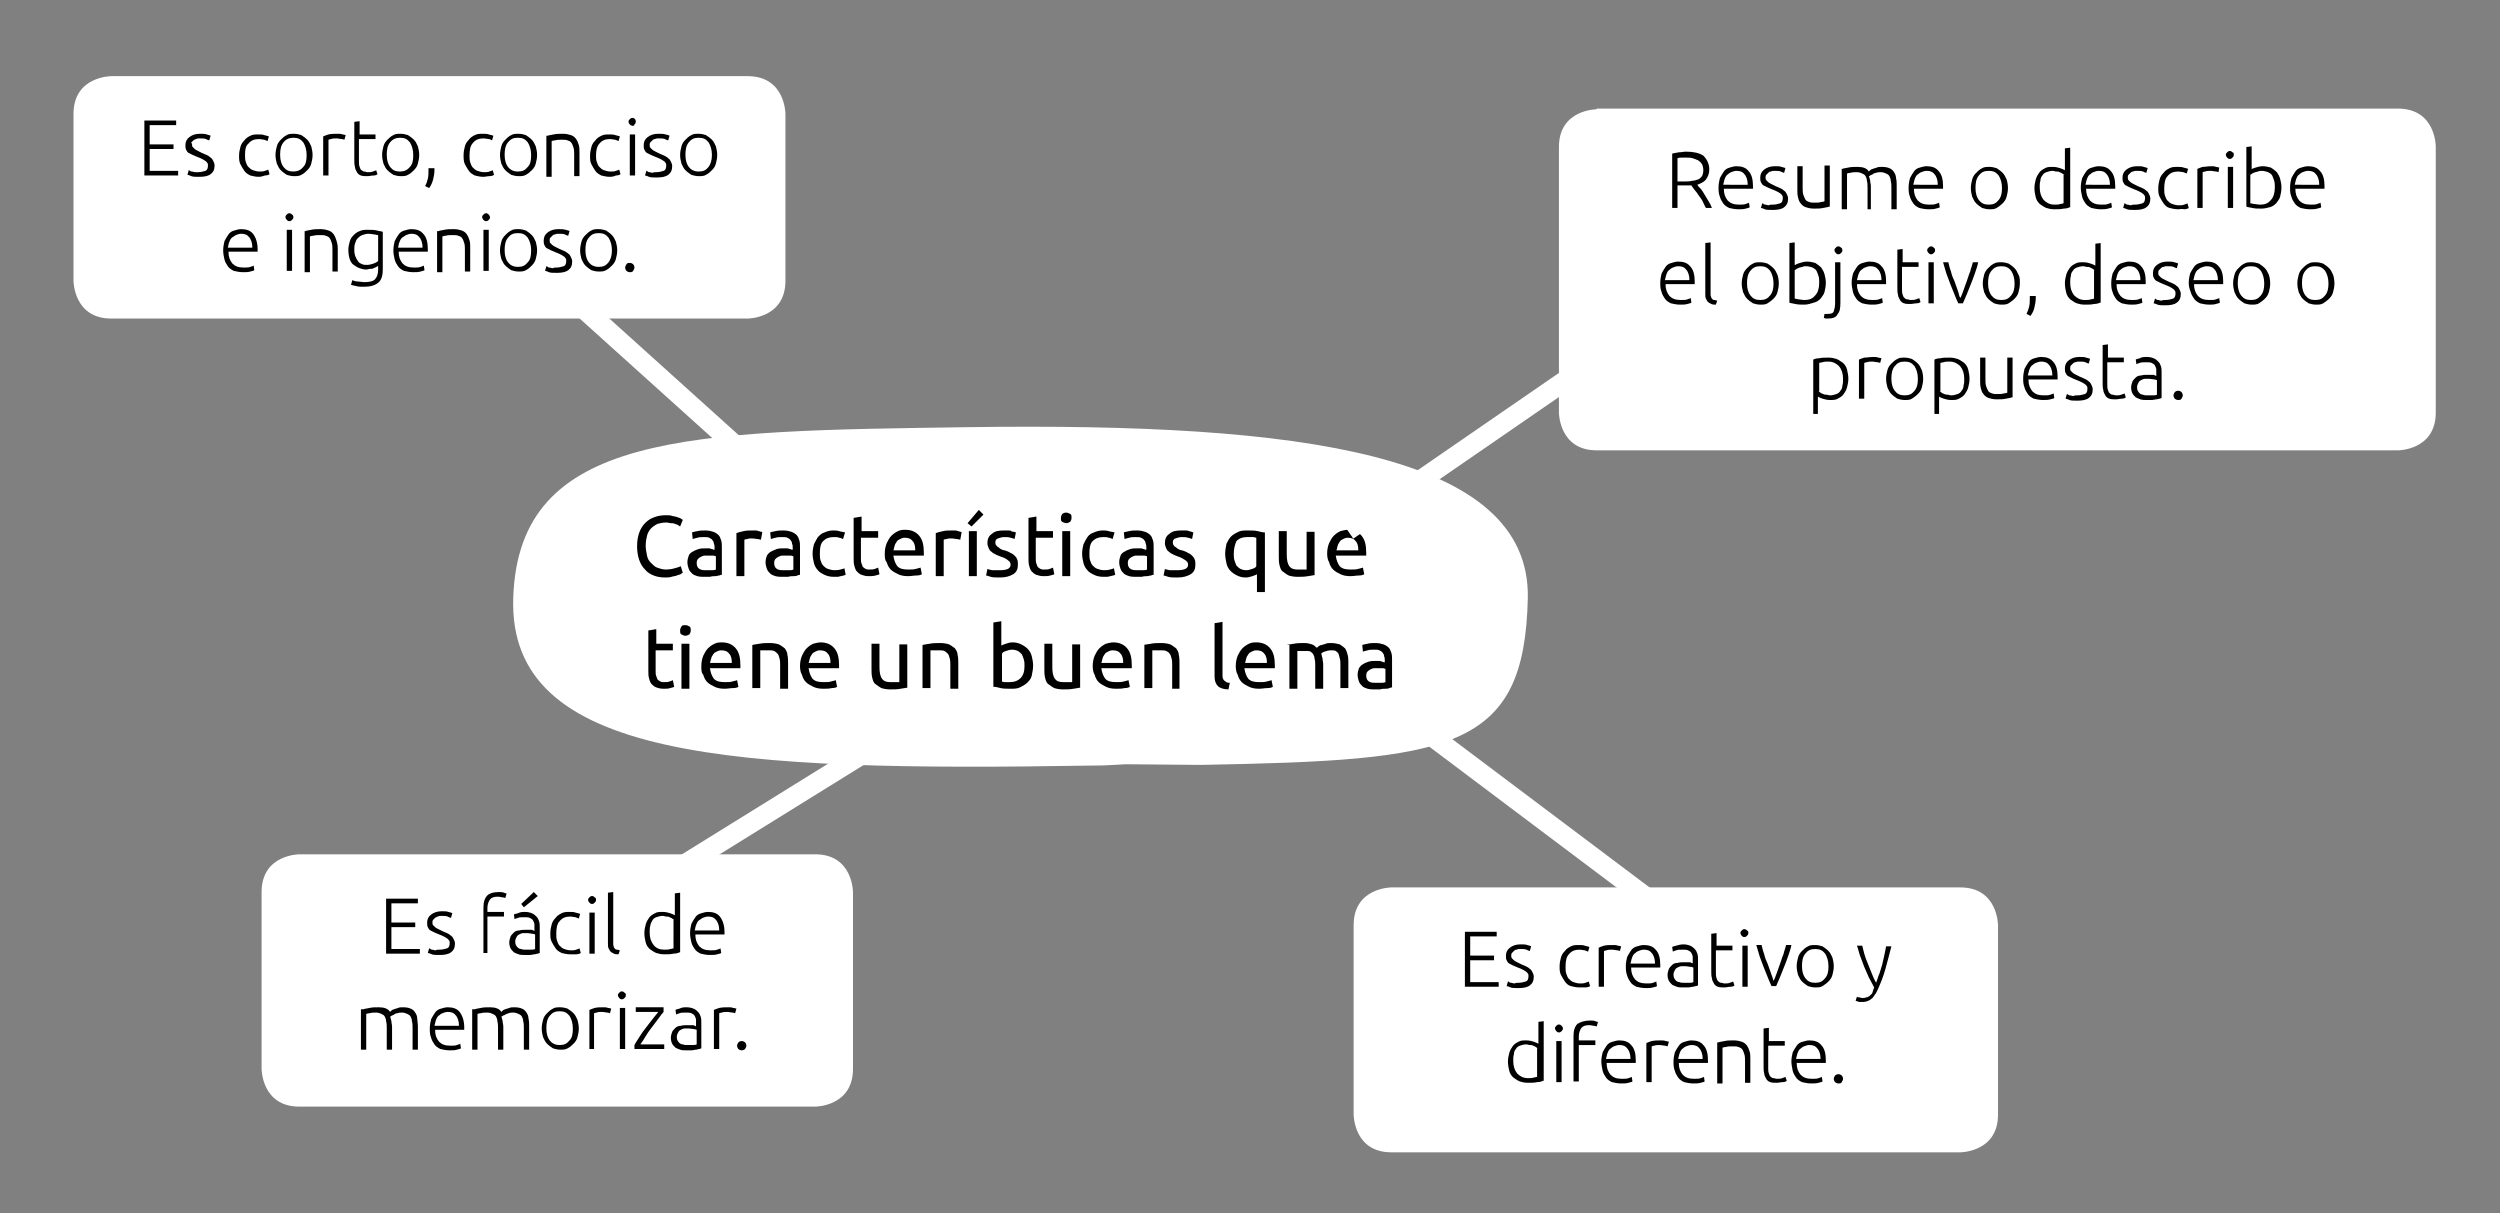 <?xml version="1.0" encoding="utf-8"?>
<!-- Generator: Adobe Illustrator 26.0.3, SVG Export Plug-In . SVG Version: 6.00 Build 0)  -->
<svg version="1.1" id="Capa_1" xmlns="http://www.w3.org/2000/svg" xmlns:xlink="http://www.w3.org/1999/xlink" x="0px" y="0px"
	 width="377.5px" height="183.2px" viewBox="0 0 377.5 183.2" style="enable-background:new 0 0 377.5 183.2;" xml:space="preserve"
	>
<rect x="0" y="0" width="377.5" height="183.2" fill="#808080" stroke="none"/>
<style type="text/css">
	.st0{clip-path:url(#SVGID_00000040556058206596799710000001153881354352596408_);fill:#FFFFFF;}
	.st1{fill:none;stroke:#FFFFFF;stroke-width:3;}
	.st2{clip-path:url(#SVGID_00000023989944886599747180000011120907060751156116_);fill:#FFFFFF;}
	.st3{clip-path:url(#SVGID_00000007402736703189758360000001628914045241679014_);fill:#FFFFFF;}
	.st4{clip-path:url(#SVGID_00000035488738840418944820000004831662316136453261_);fill:#FFFFFF;}
	.st5{clip-path:url(#SVGID_00000024683517533962724030000005080491725370786983_);fill:#FFFFFF;}
</style>
<g>
	<defs>
		<rect id="SVGID_1_" x="-99.1" y="-37.1" width="595.9" height="765.5"/>
	</defs>
	<clipPath id="SVGID_00000134953571884483765090000010028551151281695874_">
		<use xlink:href="#SVGID_1_"  style="overflow:visible;"/>
	</clipPath>
	<path style="clip-path:url(#SVGID_00000134953571884483765090000010028551151281695874_);fill:#FFFFFF;" d="M181.3,115.5
		c37.9-0.7,48.9-2.1,49.4-25.2c0.4-21.8-34.2-26.5-84.4-25.8c-42.3,0.6-68,0.7-68.8,25.8c-0.8,24.4,32.9,26.2,87.4,25.3
		c2.4,0,2.8-0.1,5.1-0.2"/>
</g>
<g>
	<path d="M100.4,87.2c-0.6,0-1.2-0.1-1.7-0.3c-0.5-0.2-1-0.5-1.3-0.9c-0.4-0.4-0.7-0.9-0.9-1.5c-0.2-0.6-0.3-1.3-0.3-2
		c0-0.8,0.1-1.4,0.3-2c0.2-0.6,0.5-1.1,0.9-1.5c0.4-0.4,0.8-0.7,1.4-0.9c0.5-0.2,1.1-0.3,1.7-0.3c0.4,0,0.7,0,1,0.1
		c0.3,0.1,0.6,0.1,0.8,0.2c0.2,0.1,0.4,0.1,0.5,0.2s0.2,0.1,0.3,0.2l-0.4,1c-0.1-0.1-0.2-0.1-0.3-0.2c-0.1-0.1-0.3-0.1-0.5-0.2
		c-0.2-0.1-0.4-0.1-0.6-0.1c-0.2,0-0.4-0.1-0.7-0.1c-0.5,0-0.9,0.1-1.3,0.2c-0.4,0.2-0.7,0.4-1,0.7s-0.5,0.7-0.6,1.1
		c-0.1,0.4-0.2,0.9-0.2,1.5c0,0.5,0.1,1,0.2,1.5s0.3,0.8,0.6,1.1s0.6,0.6,0.9,0.7s0.8,0.3,1.3,0.3c0.6,0,1.1-0.1,1.4-0.2
		c0.4-0.1,0.7-0.2,0.9-0.3l0.3,1c-0.1,0-0.2,0.1-0.3,0.2c-0.2,0.1-0.4,0.1-0.6,0.2c-0.2,0.1-0.5,0.1-0.8,0.2
		C101.1,87.2,100.7,87.2,100.4,87.2z"/>
	<path d="M106.5,80.1c0.5,0,0.9,0.1,1.2,0.2c0.3,0.1,0.6,0.3,0.8,0.5c0.2,0.2,0.3,0.5,0.4,0.8c0.1,0.3,0.1,0.7,0.1,1v4.2
		c-0.1,0-0.2,0-0.4,0.1c-0.2,0-0.4,0.1-0.6,0.1s-0.5,0-0.8,0.1c-0.3,0-0.5,0-0.8,0c-0.4,0-0.7,0-1.1-0.1c-0.3-0.1-0.6-0.2-0.8-0.4
		c-0.2-0.2-0.4-0.4-0.5-0.7c-0.1-0.3-0.2-0.6-0.2-1c0-0.4,0.1-0.7,0.2-1s0.4-0.5,0.6-0.6c0.3-0.2,0.6-0.3,0.9-0.4
		c0.3-0.1,0.7-0.1,1.1-0.1c0.1,0,0.2,0,0.4,0c0.1,0,0.3,0,0.4,0.1c0.1,0,0.2,0,0.3,0.1c0.1,0,0.1,0,0.2,0v-0.3c0-0.2,0-0.4-0.1-0.6
		c0-0.2-0.1-0.4-0.2-0.5c-0.1-0.2-0.3-0.3-0.5-0.4c-0.2-0.1-0.4-0.1-0.8-0.1c-0.4,0-0.7,0-1,0.1c-0.3,0.1-0.5,0.1-0.7,0.2l-0.1-1
		c0.2-0.1,0.4-0.1,0.8-0.2C105.7,80.1,106.1,80.1,106.5,80.1z M106.7,86.1c0.3,0,0.5,0,0.8,0c0.2,0,0.4,0,0.6-0.1v-2
		c-0.1,0-0.2-0.1-0.4-0.1c-0.2,0-0.4,0-0.7,0c-0.2,0-0.4,0-0.6,0c-0.2,0-0.4,0.1-0.6,0.2c-0.2,0.1-0.3,0.2-0.4,0.3
		c-0.1,0.1-0.2,0.3-0.2,0.6c0,0.4,0.1,0.7,0.4,0.9S106.2,86.1,106.7,86.1z"/>
	<path d="M113.7,80.1c0.1,0,0.2,0,0.4,0c0.1,0,0.3,0,0.4,0.1c0.1,0,0.2,0,0.4,0.1c0.1,0,0.2,0,0.2,0.1l-0.2,1.1
		c-0.1,0-0.3-0.1-0.5-0.1c-0.2,0-0.5-0.1-0.9-0.1c-0.2,0-0.4,0-0.7,0.1c-0.2,0-0.4,0.1-0.4,0.1V87h-1.2v-6.5
		c0.3-0.1,0.6-0.2,1.1-0.3C112.7,80.1,113.2,80.1,113.7,80.1z"/>
	<path d="M118.3,80.1c0.5,0,0.9,0.1,1.2,0.2c0.3,0.1,0.6,0.3,0.8,0.5c0.2,0.2,0.3,0.5,0.4,0.8c0.1,0.3,0.1,0.7,0.1,1v4.2
		c-0.1,0-0.2,0-0.4,0.1s-0.4,0.1-0.6,0.1c-0.2,0-0.5,0-0.8,0.1c-0.3,0-0.5,0-0.8,0c-0.4,0-0.7,0-1.1-0.1c-0.3-0.1-0.6-0.2-0.8-0.4
		c-0.2-0.2-0.4-0.4-0.5-0.7c-0.1-0.3-0.2-0.6-0.2-1c0-0.4,0.1-0.7,0.2-1c0.2-0.3,0.4-0.5,0.6-0.6s0.6-0.3,0.9-0.4
		c0.3-0.1,0.7-0.1,1.1-0.1c0.1,0,0.2,0,0.4,0c0.1,0,0.3,0,0.4,0.1c0.1,0,0.2,0,0.3,0.1c0.1,0,0.1,0,0.2,0v-0.3c0-0.2,0-0.4-0.1-0.6
		c0-0.2-0.1-0.4-0.2-0.5c-0.1-0.2-0.3-0.3-0.5-0.4s-0.4-0.1-0.8-0.1c-0.4,0-0.7,0-1,0.1c-0.3,0.1-0.5,0.1-0.7,0.2l-0.1-1
		c0.2-0.1,0.4-0.1,0.8-0.2S117.9,80.1,118.3,80.1z M118.4,86.1c0.3,0,0.5,0,0.8,0c0.2,0,0.4,0,0.6-0.1v-2c-0.1,0-0.2-0.1-0.4-0.1
		s-0.4,0-0.7,0c-0.2,0-0.4,0-0.6,0c-0.2,0-0.4,0.1-0.6,0.2c-0.2,0.1-0.3,0.2-0.4,0.3c-0.1,0.1-0.2,0.3-0.2,0.6
		c0,0.4,0.1,0.7,0.4,0.9S117.9,86.1,118.4,86.1z"/>
	<path d="M125.9,87.1c-0.5,0-1-0.1-1.4-0.3c-0.4-0.2-0.8-0.4-1-0.7c-0.3-0.3-0.5-0.7-0.6-1.1c-0.1-0.4-0.2-0.9-0.2-1.4
		s0.1-1,0.2-1.4c0.2-0.4,0.4-0.8,0.6-1.1c0.3-0.3,0.6-0.6,1-0.7c0.4-0.2,0.9-0.3,1.3-0.3c0.3,0,0.6,0,0.9,0.1
		c0.3,0.1,0.6,0.1,0.9,0.2l-0.3,1c-0.2-0.1-0.4-0.2-0.6-0.2c-0.2-0.1-0.5-0.1-0.8-0.1c-0.7,0-1.2,0.2-1.6,0.6
		c-0.4,0.4-0.5,1-0.5,1.9c0,0.4,0,0.7,0.1,1c0.1,0.3,0.2,0.6,0.4,0.8s0.4,0.4,0.7,0.5s0.6,0.2,1,0.2c0.3,0,0.6,0,0.9-0.1
		s0.5-0.1,0.6-0.2l0.2,1c-0.1,0-0.2,0.1-0.3,0.1c-0.1,0-0.3,0.1-0.4,0.1c-0.2,0-0.3,0.1-0.5,0.1C126.3,87.1,126.1,87.1,125.9,87.1z"
		/>
	<path d="M130,80.2h2.6v1H130v3.1c0,0.3,0,0.6,0.1,0.8c0.1,0.2,0.1,0.4,0.2,0.5c0.1,0.1,0.2,0.2,0.4,0.3c0.2,0.1,0.3,0.1,0.5,0.1
		c0.4,0,0.7,0,0.9-0.1s0.4-0.1,0.5-0.2l0.2,1c-0.1,0.1-0.3,0.1-0.6,0.2c-0.3,0.1-0.7,0.1-1,0.1c-0.5,0-0.8-0.1-1.1-0.2
		c-0.3-0.1-0.5-0.3-0.7-0.5c-0.2-0.2-0.3-0.5-0.4-0.9c-0.1-0.3-0.1-0.7-0.1-1.2v-6l1.2-0.2V80.2z"/>
	<path d="M133.6,83.6c0-0.6,0.1-1.1,0.3-1.6c0.2-0.4,0.4-0.8,0.7-1.1c0.3-0.3,0.6-0.5,1-0.7s0.8-0.2,1.1-0.2c0.9,0,1.6,0.3,2.1,0.9
		c0.5,0.6,0.7,1.4,0.7,2.6c0,0.1,0,0.1,0,0.2c0,0.1,0,0.2,0,0.2h-4.6c0.1,0.7,0.3,1.2,0.6,1.6c0.4,0.4,0.9,0.5,1.7,0.5
		c0.4,0,0.8,0,1.1-0.1c0.3-0.1,0.5-0.1,0.7-0.2l0.2,1c-0.1,0.1-0.4,0.2-0.8,0.2s-0.8,0.1-1.3,0.1c-0.6,0-1.1-0.1-1.5-0.3
		c-0.4-0.2-0.8-0.4-1.1-0.7s-0.5-0.7-0.6-1.1C133.6,84.6,133.6,84.1,133.6,83.6z M138.2,83c0-0.5-0.1-1-0.4-1.3
		c-0.3-0.4-0.7-0.5-1.2-0.5c-0.3,0-0.5,0.1-0.7,0.2c-0.2,0.1-0.4,0.2-0.5,0.4s-0.3,0.4-0.3,0.6c-0.1,0.2-0.1,0.5-0.2,0.7H138.2z"/>
	<path d="M143.8,80.1c0.1,0,0.2,0,0.4,0c0.1,0,0.3,0,0.4,0.1c0.1,0,0.2,0,0.4,0.1c0.1,0,0.2,0,0.2,0.1l-0.2,1.1
		c-0.1,0-0.3-0.1-0.5-0.1c-0.2,0-0.5-0.1-0.9-0.1c-0.2,0-0.4,0-0.7,0.1c-0.2,0-0.4,0.1-0.4,0.1V87h-1.2v-6.5
		c0.3-0.1,0.6-0.2,1.1-0.3C142.8,80.1,143.2,80.1,143.8,80.1z"/>
	<path d="M148.5,77.7l-1.8,1.8l-0.6-0.5l1.7-2L148.5,77.7z M147.5,87h-1.2v-6.8h1.2V87z"/>
	<path d="M151.1,86.1c0.5,0,0.9-0.1,1.1-0.2s0.4-0.3,0.4-0.6c0-0.3-0.1-0.5-0.4-0.7c-0.2-0.2-0.6-0.4-1.2-0.6
		c-0.3-0.1-0.5-0.2-0.7-0.3s-0.4-0.2-0.6-0.4c-0.2-0.1-0.3-0.3-0.4-0.5c-0.1-0.2-0.2-0.5-0.2-0.8c0-0.6,0.2-1.1,0.7-1.4
		c0.4-0.4,1-0.5,1.8-0.5c0.2,0,0.4,0,0.6,0s0.4,0,0.5,0.1s0.3,0.1,0.4,0.1c0.1,0,0.2,0.1,0.3,0.1l-0.2,1c-0.1-0.1-0.3-0.1-0.6-0.2
		c-0.3-0.1-0.6-0.1-1-0.1c-0.3,0-0.6,0.1-0.9,0.2c-0.3,0.1-0.4,0.3-0.4,0.6c0,0.1,0,0.3,0.1,0.4c0.1,0.1,0.1,0.2,0.3,0.3
		c0.1,0.1,0.3,0.2,0.4,0.3c0.2,0.1,0.4,0.2,0.6,0.2c0.3,0.1,0.6,0.2,0.9,0.4c0.3,0.1,0.5,0.3,0.6,0.4c0.2,0.2,0.3,0.3,0.4,0.6
		c0.1,0.2,0.1,0.5,0.1,0.8c0,0.6-0.2,1.1-0.7,1.4c-0.5,0.3-1.1,0.5-2,0.5c-0.6,0-1.1,0-1.4-0.1s-0.6-0.2-0.7-0.2l0.2-1
		c0.1,0.1,0.4,0.1,0.7,0.2C150.2,86.1,150.6,86.1,151.1,86.1z"/>
	<path d="M156.4,80.2h2.6v1h-2.6v3.1c0,0.3,0,0.6,0.1,0.8c0.1,0.2,0.1,0.4,0.2,0.5c0.1,0.1,0.2,0.2,0.4,0.3c0.2,0.1,0.3,0.1,0.5,0.1
		c0.4,0,0.7,0,0.9-0.1s0.4-0.1,0.5-0.2l0.2,1c-0.1,0.1-0.3,0.1-0.6,0.2c-0.3,0.1-0.7,0.1-1,0.1c-0.5,0-0.8-0.1-1.1-0.2
		c-0.3-0.1-0.5-0.3-0.7-0.5c-0.2-0.2-0.3-0.5-0.4-0.9c-0.1-0.3-0.1-0.7-0.1-1.2v-6l1.2-0.2V80.2z"/>
	<path d="M161,79c-0.2,0-0.4-0.1-0.6-0.2c-0.2-0.1-0.2-0.3-0.2-0.6s0.1-0.4,0.2-0.6c0.2-0.1,0.3-0.2,0.6-0.2c0.2,0,0.4,0.1,0.6,0.2
		s0.2,0.3,0.2,0.6s-0.1,0.4-0.2,0.6C161.4,78.9,161.2,79,161,79z M161.6,87h-1.2v-6.8h1.2V87z"/>
	<path d="M166.6,87.1c-0.5,0-1-0.1-1.4-0.3c-0.4-0.2-0.8-0.4-1-0.7c-0.3-0.3-0.5-0.7-0.6-1.1c-0.1-0.4-0.2-0.9-0.2-1.4
		s0.1-1,0.2-1.4c0.2-0.4,0.4-0.8,0.6-1.1s0.6-0.6,1-0.7c0.4-0.2,0.9-0.3,1.3-0.3c0.3,0,0.6,0,0.9,0.1c0.3,0.1,0.6,0.1,0.9,0.2
		l-0.3,1c-0.2-0.1-0.4-0.2-0.6-0.2c-0.2-0.1-0.5-0.1-0.8-0.1c-0.7,0-1.2,0.2-1.6,0.6c-0.4,0.4-0.5,1-0.5,1.9c0,0.4,0,0.7,0.1,1
		c0.1,0.3,0.2,0.6,0.4,0.8s0.4,0.4,0.7,0.5s0.6,0.2,1,0.2c0.3,0,0.6,0,0.9-0.1c0.3-0.1,0.5-0.1,0.6-0.2l0.2,1
		c-0.1,0-0.2,0.1-0.3,0.1s-0.3,0.1-0.4,0.1c-0.2,0-0.3,0.1-0.5,0.1C166.9,87.1,166.8,87.1,166.6,87.1z"/>
	<path d="M171.7,80.1c0.5,0,0.9,0.1,1.2,0.2c0.3,0.1,0.6,0.3,0.8,0.5c0.2,0.2,0.3,0.5,0.4,0.8c0.1,0.3,0.1,0.7,0.1,1v4.2
		c-0.1,0-0.2,0-0.4,0.1c-0.2,0-0.4,0.1-0.6,0.1s-0.5,0-0.8,0.1c-0.3,0-0.5,0-0.8,0c-0.4,0-0.7,0-1.1-0.1c-0.3-0.1-0.6-0.2-0.8-0.4
		c-0.2-0.2-0.4-0.4-0.5-0.7c-0.1-0.3-0.2-0.6-0.2-1c0-0.4,0.1-0.7,0.2-1s0.4-0.5,0.6-0.6c0.3-0.2,0.6-0.3,0.9-0.4
		c0.3-0.1,0.7-0.1,1.1-0.1c0.1,0,0.2,0,0.4,0c0.1,0,0.3,0,0.4,0.1c0.1,0,0.2,0,0.3,0.1c0.1,0,0.1,0,0.2,0v-0.3c0-0.2,0-0.4-0.1-0.6
		c0-0.2-0.1-0.4-0.2-0.5c-0.1-0.2-0.3-0.3-0.5-0.4c-0.2-0.1-0.4-0.1-0.8-0.1c-0.4,0-0.7,0-1,0.1c-0.3,0.1-0.5,0.1-0.7,0.2l-0.1-1
		c0.2-0.1,0.4-0.1,0.8-0.2C170.9,80.1,171.3,80.1,171.7,80.1z M171.8,86.1c0.3,0,0.5,0,0.8,0c0.2,0,0.4,0,0.6-0.1v-2
		c-0.1,0-0.2-0.1-0.4-0.1c-0.2,0-0.4,0-0.7,0c-0.2,0-0.4,0-0.6,0c-0.2,0-0.4,0.1-0.6,0.2c-0.2,0.1-0.3,0.2-0.4,0.3
		c-0.1,0.1-0.2,0.3-0.2,0.6c0,0.4,0.1,0.7,0.4,0.9S171.4,86.1,171.8,86.1z"/>
	<path d="M177.9,86.1c0.5,0,0.9-0.1,1.1-0.2s0.4-0.3,0.4-0.6c0-0.3-0.1-0.5-0.4-0.7s-0.6-0.4-1.2-0.6c-0.3-0.1-0.5-0.2-0.7-0.3
		s-0.4-0.2-0.6-0.4c-0.2-0.1-0.3-0.3-0.4-0.5c-0.1-0.2-0.2-0.5-0.2-0.8c0-0.6,0.2-1.1,0.7-1.4c0.4-0.4,1-0.5,1.8-0.5
		c0.2,0,0.4,0,0.6,0c0.2,0,0.4,0,0.5,0.1c0.2,0,0.3,0.1,0.4,0.1c0.1,0,0.2,0.1,0.3,0.1l-0.2,1c-0.1-0.1-0.3-0.1-0.6-0.2
		c-0.3-0.1-0.6-0.1-1-0.1c-0.3,0-0.6,0.1-0.9,0.2c-0.3,0.1-0.4,0.3-0.4,0.6c0,0.1,0,0.3,0.1,0.4s0.1,0.2,0.3,0.3
		c0.1,0.1,0.3,0.2,0.4,0.3c0.2,0.1,0.4,0.2,0.6,0.2c0.3,0.1,0.6,0.2,0.9,0.4c0.3,0.1,0.5,0.3,0.6,0.4c0.2,0.2,0.3,0.3,0.4,0.6
		c0.1,0.2,0.1,0.5,0.1,0.8c0,0.6-0.2,1.1-0.7,1.4c-0.5,0.3-1.1,0.5-2,0.5c-0.6,0-1.1,0-1.4-0.1s-0.6-0.2-0.7-0.2l0.2-1
		c0.1,0.1,0.4,0.1,0.7,0.2C177,86.1,177.4,86.1,177.9,86.1z"/>
	<path d="M185,83.6c0-0.5,0.1-1,0.2-1.5c0.2-0.4,0.4-0.8,0.7-1.1c0.3-0.3,0.7-0.5,1.1-0.7s0.9-0.2,1.4-0.2c0.6,0,1.1,0,1.5,0.1
		c0.4,0.1,0.8,0.2,1.1,0.2v9h-1.2v-2.7c-0.1,0.1-0.4,0.2-0.7,0.3c-0.3,0.1-0.6,0.2-1,0.2c-0.5,0-0.9-0.1-1.3-0.3s-0.7-0.4-1-0.7
		s-0.5-0.7-0.6-1.1C185.1,84.6,185,84.1,185,83.6z M186.3,83.6c0,0.3,0,0.7,0.1,1s0.2,0.6,0.3,0.8c0.2,0.2,0.4,0.4,0.6,0.5
		c0.2,0.1,0.5,0.2,0.9,0.2c0.3,0,0.6-0.1,0.9-0.2c0.3-0.1,0.5-0.2,0.6-0.4v-4.3c-0.1,0-0.3-0.1-0.5-0.1c-0.2,0-0.5,0-0.9,0
		c-0.7,0-1.2,0.2-1.6,0.6C186.5,82.2,186.3,82.8,186.3,83.6z"/>
	<path d="M198.6,86.8c-0.3,0.1-0.6,0.1-1.1,0.2c-0.5,0.1-1,0.1-1.6,0.1c-0.5,0-1-0.1-1.3-0.2c-0.4-0.2-0.6-0.4-0.9-0.6
		s-0.4-0.6-0.5-1c-0.1-0.4-0.1-0.8-0.1-1.3v-3.8h1.2v3.5c0,0.8,0.1,1.4,0.4,1.8c0.3,0.4,0.7,0.5,1.3,0.5c0.1,0,0.3,0,0.4,0
		c0.1,0,0.3,0,0.4,0c0.1,0,0.2,0,0.3,0c0.1,0,0.2,0,0.2,0v-5.7h1.2V86.8z"/>
	<path d="M200.4,83.6c0-0.6,0.1-1.1,0.3-1.6c0.2-0.4,0.4-0.8,0.7-1.1s0.6-0.5,1-0.7c0.4-0.1,0.8-0.2,1.1-0.2c0.9,0,1.6,0.3,2.1,0.9
		c0.5,0.6,0.7,1.4,0.7,2.6c0,0.1,0,0.1,0,0.2c0,0.1,0,0.2,0,0.2h-4.6c0.1,0.7,0.3,1.2,0.6,1.6c0.4,0.4,0.9,0.5,1.7,0.5
		c0.4,0,0.8,0,1.1-0.1s0.5-0.1,0.7-0.2l0.2,1c-0.1,0.1-0.4,0.2-0.8,0.2s-0.8,0.1-1.3,0.1c-0.6,0-1.1-0.1-1.5-0.3
		c-0.4-0.2-0.8-0.4-1.1-0.7c-0.3-0.3-0.5-0.7-0.6-1.1C200.5,84.6,200.4,84.1,200.4,83.6z M205.1,83c0-0.5-0.1-1-0.4-1.3
		c-0.3-0.4-0.7-0.5-1.2-0.5c-0.3,0-0.5,0.1-0.7,0.2c-0.2,0.1-0.4,0.2-0.5,0.4s-0.3,0.4-0.3,0.6c-0.1,0.2-0.1,0.5-0.2,0.7H205.1z"/>
</g>
<g>
	<path d="M99,97.2h2.6v1H99v3.1c0,0.3,0,0.6,0.1,0.8c0.1,0.2,0.1,0.4,0.2,0.5c0.1,0.1,0.2,0.2,0.4,0.3c0.2,0.1,0.3,0.1,0.5,0.1
		c0.4,0,0.7,0,0.9-0.1c0.2-0.1,0.4-0.1,0.5-0.2l0.2,1c-0.1,0.1-0.3,0.1-0.6,0.2c-0.3,0.1-0.6,0.1-1,0.1c-0.5,0-0.8-0.1-1.1-0.2
		c-0.3-0.1-0.5-0.3-0.7-0.5c-0.2-0.2-0.3-0.5-0.4-0.9c-0.1-0.3-0.1-0.7-0.1-1.2v-6l1.2-0.2V97.2z"/>
	<path d="M103.5,96c-0.2,0-0.4-0.1-0.6-0.2c-0.2-0.1-0.2-0.3-0.2-0.6s0.1-0.4,0.2-0.6s0.3-0.2,0.6-0.2s0.4,0.1,0.6,0.2
		c0.2,0.1,0.2,0.3,0.2,0.6s-0.1,0.4-0.2,0.6C103.9,95.9,103.7,96,103.5,96z M104.1,104h-1.2v-6.8h1.2V104z"/>
	<path d="M105.9,100.6c0-0.6,0.1-1.1,0.3-1.6c0.2-0.4,0.4-0.8,0.7-1.1c0.3-0.3,0.6-0.5,1-0.7s0.8-0.2,1.1-0.2c0.9,0,1.6,0.3,2.1,0.9
		c0.5,0.6,0.7,1.4,0.7,2.6c0,0.1,0,0.1,0,0.2c0,0.1,0,0.2,0,0.2h-4.6c0.1,0.7,0.3,1.2,0.6,1.6c0.4,0.4,0.9,0.5,1.7,0.5
		c0.4,0,0.8,0,1.1-0.1c0.3-0.1,0.5-0.1,0.7-0.2l0.2,1c-0.1,0.1-0.4,0.2-0.8,0.2s-0.8,0.1-1.3,0.1c-0.6,0-1.1-0.1-1.5-0.3
		c-0.4-0.2-0.8-0.4-1.1-0.7s-0.5-0.7-0.6-1.1C105.9,101.6,105.9,101.1,105.9,100.6z M110.5,100c0-0.5-0.1-1-0.4-1.3
		c-0.3-0.4-0.7-0.5-1.2-0.5c-0.3,0-0.5,0.1-0.7,0.2c-0.2,0.1-0.4,0.2-0.5,0.4s-0.3,0.4-0.3,0.6c-0.1,0.2-0.1,0.5-0.2,0.7H110.5z"/>
	<path d="M113.6,97.4c0.3-0.1,0.6-0.1,1.1-0.2c0.5-0.1,1-0.1,1.6-0.1c0.5,0,1,0.1,1.3,0.2c0.4,0.2,0.6,0.4,0.9,0.6
		c0.2,0.3,0.4,0.6,0.4,1c0.1,0.4,0.1,0.8,0.1,1.3v3.8h-1.2v-3.5c0-0.4,0-0.8-0.1-1.1c-0.1-0.3-0.1-0.5-0.3-0.7s-0.3-0.3-0.5-0.4
		c-0.2-0.1-0.5-0.1-0.8-0.1c-0.1,0-0.3,0-0.4,0c-0.1,0-0.3,0-0.4,0c-0.1,0-0.2,0-0.3,0c-0.1,0-0.2,0-0.2,0v5.7h-1.2V97.4z"/>
	<path d="M120.8,100.6c0-0.6,0.1-1.1,0.3-1.6c0.2-0.4,0.4-0.8,0.7-1.1s0.6-0.5,1-0.7c0.4-0.1,0.8-0.2,1.1-0.2c0.9,0,1.6,0.3,2.1,0.9
		c0.5,0.6,0.7,1.4,0.7,2.6c0,0.1,0,0.1,0,0.2c0,0.1,0,0.2,0,0.2h-4.6c0.1,0.7,0.3,1.2,0.6,1.6c0.4,0.4,0.9,0.5,1.7,0.5
		c0.4,0,0.8,0,1.1-0.1s0.5-0.1,0.7-0.2l0.2,1c-0.1,0.1-0.4,0.2-0.8,0.2c-0.4,0.1-0.8,0.1-1.3,0.1c-0.6,0-1.1-0.1-1.5-0.3
		c-0.4-0.2-0.8-0.4-1.1-0.7s-0.5-0.7-0.6-1.1C120.9,101.6,120.8,101.1,120.8,100.6z M125.4,100c0-0.5-0.1-1-0.4-1.3
		c-0.3-0.4-0.7-0.5-1.2-0.5c-0.3,0-0.5,0.1-0.7,0.2c-0.2,0.1-0.4,0.2-0.5,0.4s-0.3,0.4-0.3,0.6c-0.1,0.2-0.1,0.5-0.2,0.7H125.4z"/>
	<path d="M137.1,103.8c-0.3,0.1-0.6,0.1-1.1,0.2c-0.5,0.1-1,0.1-1.6,0.1c-0.5,0-1-0.1-1.3-0.2c-0.4-0.2-0.6-0.4-0.9-0.6
		s-0.4-0.6-0.5-1c-0.1-0.4-0.1-0.8-0.1-1.3v-3.8h1.2v3.5c0,0.8,0.1,1.4,0.4,1.8c0.3,0.4,0.7,0.5,1.3,0.5c0.1,0,0.3,0,0.4,0
		c0.1,0,0.3,0,0.4,0c0.1,0,0.2,0,0.3,0c0.1,0,0.2,0,0.2,0v-5.7h1.2V103.8z"/>
	<path d="M139.3,97.4c0.3-0.1,0.6-0.1,1.1-0.2c0.5-0.1,1-0.1,1.6-0.1c0.5,0,1,0.1,1.3,0.2c0.4,0.2,0.6,0.4,0.9,0.6
		c0.2,0.3,0.4,0.6,0.4,1c0.1,0.4,0.1,0.8,0.1,1.3v3.8h-1.2v-3.5c0-0.4,0-0.8-0.1-1.1c-0.1-0.3-0.1-0.5-0.3-0.7s-0.3-0.3-0.5-0.4
		c-0.2-0.1-0.5-0.1-0.8-0.1c-0.1,0-0.3,0-0.4,0c-0.1,0-0.3,0-0.4,0c-0.1,0-0.2,0-0.3,0c-0.1,0-0.2,0-0.2,0v5.7h-1.2V97.4z"/>
	<path d="M151.2,97.5c0.1-0.1,0.4-0.2,0.7-0.3s0.6-0.2,1-0.2c0.5,0,0.9,0.1,1.3,0.3s0.7,0.4,1,0.7s0.5,0.7,0.6,1.1
		c0.1,0.4,0.2,0.9,0.2,1.4c0,0.5-0.1,1-0.2,1.5s-0.4,0.8-0.7,1.1s-0.7,0.5-1.1,0.7s-0.9,0.2-1.4,0.2c-0.6,0-1.1,0-1.5-0.1
		c-0.4-0.1-0.8-0.2-1.1-0.2v-9.7l1.2-0.2V97.5z M151.2,102.9c0.1,0,0.3,0.1,0.5,0.1c0.2,0,0.5,0,0.8,0c0.7,0,1.2-0.2,1.6-0.6
		c0.4-0.4,0.6-1,0.6-1.8c0-0.3,0-0.7-0.1-1s-0.2-0.6-0.3-0.8c-0.2-0.2-0.4-0.4-0.6-0.5c-0.2-0.1-0.5-0.2-0.9-0.2
		c-0.3,0-0.6,0.1-0.9,0.2c-0.3,0.1-0.5,0.2-0.6,0.4V102.9z"/>
	<path d="M163.2,103.8c-0.3,0.1-0.6,0.1-1.1,0.2c-0.5,0.1-1,0.1-1.6,0.1c-0.5,0-1-0.1-1.3-0.2c-0.4-0.2-0.6-0.4-0.9-0.6
		s-0.4-0.6-0.5-1c-0.1-0.4-0.1-0.8-0.1-1.3v-3.8h1.2v3.5c0,0.8,0.1,1.4,0.4,1.8c0.3,0.4,0.7,0.5,1.3,0.5c0.1,0,0.3,0,0.4,0
		c0.1,0,0.3,0,0.4,0c0.1,0,0.2,0,0.3,0c0.1,0,0.2,0,0.2,0v-5.7h1.2V103.8z"/>
	<path d="M165,100.6c0-0.6,0.1-1.1,0.3-1.6c0.2-0.4,0.4-0.8,0.7-1.1s0.6-0.5,1-0.7c0.4-0.1,0.8-0.2,1.1-0.2c0.9,0,1.6,0.3,2.1,0.9
		c0.5,0.6,0.7,1.4,0.7,2.6c0,0.1,0,0.1,0,0.2c0,0.1,0,0.2,0,0.2h-4.6c0.1,0.7,0.3,1.2,0.6,1.6c0.4,0.4,0.9,0.5,1.7,0.5
		c0.4,0,0.8,0,1.1-0.1s0.5-0.1,0.7-0.2l0.2,1c-0.1,0.1-0.4,0.2-0.8,0.2c-0.4,0.1-0.8,0.1-1.3,0.1c-0.6,0-1.1-0.1-1.5-0.3
		c-0.4-0.2-0.8-0.4-1.1-0.7s-0.5-0.7-0.6-1.1C165.1,101.6,165,101.1,165,100.6z M169.6,100c0-0.5-0.1-1-0.4-1.3
		c-0.3-0.4-0.7-0.5-1.2-0.5c-0.3,0-0.5,0.1-0.7,0.2c-0.2,0.1-0.4,0.2-0.5,0.4s-0.3,0.4-0.3,0.6c-0.1,0.2-0.1,0.5-0.2,0.7H169.6z"/>
	<path d="M172.7,97.4c0.3-0.1,0.6-0.1,1.1-0.2c0.5-0.1,1-0.1,1.6-0.1c0.5,0,1,0.1,1.3,0.2c0.4,0.2,0.6,0.4,0.9,0.6
		c0.2,0.3,0.4,0.6,0.4,1c0.1,0.4,0.1,0.8,0.1,1.3v3.8H177v-3.5c0-0.4,0-0.8-0.1-1.1c-0.1-0.3-0.1-0.5-0.3-0.7
		c-0.1-0.2-0.3-0.3-0.5-0.4s-0.5-0.1-0.8-0.1c-0.1,0-0.3,0-0.4,0c-0.1,0-0.3,0-0.4,0s-0.2,0-0.3,0c-0.1,0-0.2,0-0.2,0v5.7h-1.2V97.4
		z"/>
	<path d="M185.5,104.1c-0.7,0-1.3-0.2-1.6-0.5c-0.3-0.3-0.5-0.8-0.5-1.4v-8.1l1.2-0.2v8.1c0,0.2,0,0.4,0.1,0.5
		c0,0.1,0.1,0.2,0.2,0.3c0.1,0.1,0.2,0.1,0.3,0.2s0.3,0.1,0.5,0.1L185.5,104.1z"/>
	<path d="M186.6,100.6c0-0.6,0.1-1.1,0.3-1.6c0.2-0.4,0.4-0.8,0.7-1.1c0.3-0.3,0.6-0.5,1-0.7s0.8-0.2,1.1-0.2c0.9,0,1.6,0.3,2.1,0.9
		c0.5,0.6,0.7,1.4,0.7,2.6c0,0.1,0,0.1,0,0.2c0,0.1,0,0.2,0,0.2h-4.6c0.1,0.7,0.3,1.2,0.6,1.6c0.4,0.4,0.9,0.5,1.7,0.5
		c0.4,0,0.8,0,1.1-0.1c0.3-0.1,0.5-0.1,0.7-0.2l0.2,1c-0.1,0.1-0.4,0.2-0.8,0.2s-0.8,0.1-1.3,0.1c-0.6,0-1.1-0.1-1.5-0.3
		c-0.4-0.2-0.8-0.4-1.1-0.7s-0.5-0.7-0.6-1.1C186.7,101.6,186.6,101.1,186.6,100.6z M191.3,100c0-0.5-0.1-1-0.4-1.3
		c-0.3-0.4-0.7-0.5-1.2-0.5c-0.3,0-0.5,0.1-0.7,0.2c-0.2,0.1-0.4,0.2-0.5,0.4s-0.3,0.4-0.3,0.6c-0.1,0.2-0.1,0.5-0.2,0.7H191.3z"/>
	<path d="M194.3,97.4c0.3-0.1,0.6-0.1,1.1-0.2c0.5-0.1,1-0.1,1.6-0.1c0.4,0,0.8,0.1,1.1,0.2s0.5,0.3,0.7,0.5c0.1,0,0.2-0.1,0.3-0.2
		s0.3-0.2,0.5-0.2c0.2-0.1,0.4-0.1,0.6-0.2c0.2-0.1,0.5-0.1,0.8-0.1c0.5,0,0.9,0.1,1.3,0.2c0.3,0.2,0.6,0.4,0.8,0.6
		c0.2,0.3,0.3,0.6,0.4,1c0.1,0.4,0.1,0.8,0.1,1.2v3.8h-1.2v-3.5c0-0.4,0-0.7-0.1-1s-0.1-0.5-0.2-0.7c-0.1-0.2-0.3-0.3-0.4-0.4
		c-0.2-0.1-0.4-0.1-0.7-0.1c-0.4,0-0.7,0.1-1,0.2s-0.4,0.2-0.5,0.3c0.1,0.2,0.1,0.5,0.2,0.7c0,0.3,0.1,0.6,0.1,0.8v3.8h-1.2v-3.5
		c0-0.4,0-0.7-0.1-1c0-0.3-0.1-0.5-0.2-0.7c-0.1-0.2-0.3-0.3-0.4-0.4c-0.2-0.1-0.4-0.1-0.7-0.1c-0.1,0-0.3,0-0.4,0
		c-0.1,0-0.3,0-0.4,0c-0.1,0-0.2,0-0.3,0c-0.1,0-0.2,0-0.2,0v5.7h-1.2V97.4z"/>
	<path d="M207.7,97.1c0.5,0,0.9,0.1,1.2,0.2c0.3,0.1,0.6,0.3,0.8,0.5c0.2,0.2,0.3,0.5,0.4,0.8c0.1,0.3,0.1,0.7,0.1,1v4.2
		c-0.1,0-0.2,0-0.4,0.1s-0.4,0.1-0.6,0.1c-0.2,0-0.5,0-0.8,0.1c-0.3,0-0.5,0-0.8,0c-0.4,0-0.7,0-1.1-0.1c-0.3-0.1-0.6-0.2-0.8-0.4
		c-0.2-0.2-0.4-0.4-0.5-0.7c-0.1-0.3-0.2-0.6-0.2-1c0-0.4,0.1-0.7,0.2-1c0.2-0.3,0.4-0.5,0.6-0.6c0.3-0.2,0.6-0.3,0.9-0.4
		c0.3-0.1,0.7-0.1,1.1-0.1c0.1,0,0.2,0,0.4,0c0.1,0,0.3,0,0.4,0.1c0.1,0,0.2,0,0.3,0.1c0.1,0,0.1,0,0.2,0v-0.3c0-0.2,0-0.4-0.1-0.6
		c0-0.2-0.1-0.4-0.2-0.5c-0.1-0.2-0.3-0.3-0.5-0.4c-0.2-0.1-0.4-0.1-0.8-0.1c-0.4,0-0.7,0-1,0.1c-0.3,0.1-0.5,0.1-0.7,0.2l-0.1-1
		c0.2-0.1,0.4-0.1,0.8-0.2S207.3,97.1,207.7,97.1z M207.8,103.1c0.3,0,0.5,0,0.8,0c0.2,0,0.4,0,0.6-0.1v-2c-0.1,0-0.2-0.1-0.4-0.1
		c-0.2,0-0.4,0-0.7,0c-0.2,0-0.4,0-0.6,0c-0.2,0-0.4,0.1-0.6,0.2c-0.2,0.1-0.3,0.2-0.4,0.3c-0.1,0.1-0.2,0.3-0.2,0.6
		c0,0.4,0.1,0.7,0.4,0.9S207.3,103.1,207.8,103.1z"/>
</g>
<line class="st1" x1="203.5" y1="80.1" x2="256.5" y2="43.6"/>
<line class="st1" x1="211.6" y1="107.7" x2="255.5" y2="140.7"/>
<line class="st1" x1="131.3" y1="113.2" x2="90.5" y2="138.5"/>
<line class="st1" x1="118.4" y1="73.9" x2="75.9" y2="35.6"/>
<g>
	<defs>
		<rect id="SVGID_00000016058301646561413460000011163715704314445503_" x="-99.1" y="-37.1" width="595.9" height="765.5"/>
	</defs>
	<clipPath id="SVGID_00000174593946327213200390000006167692671178504592_">
		<use xlink:href="#SVGID_00000016058301646561413460000011163715704314445503_"  style="overflow:visible;"/>
	</clipPath>
	<path style="clip-path:url(#SVGID_00000174593946327213200390000006167692671178504592_);fill:#FFFFFF;" d="M210.1,134
		c0,0-5.7,0-5.7,5.7v28.6c0,0,0,5.7,5.7,5.7H296c0,0,5.7,0,5.7-5.7v-28.6c0,0,0-5.7-5.7-5.7H210.1z"/>
</g>
<g>
	<path d="M221.2,149v-8.3h4.8v0.7h-4v2.9h3.6v0.7H222v3.3h4.3v0.7H221.2z"/>
	<path d="M229.3,148.4c0.4,0,0.8-0.1,1.1-0.2s0.4-0.4,0.4-0.8c0-0.2,0-0.3-0.1-0.4c-0.1-0.1-0.1-0.2-0.3-0.3
		c-0.1-0.1-0.3-0.2-0.5-0.3c-0.2-0.1-0.4-0.2-0.7-0.3c-0.2-0.1-0.5-0.2-0.7-0.3c-0.2-0.1-0.4-0.2-0.6-0.3c-0.2-0.1-0.3-0.3-0.4-0.5
		c-0.1-0.2-0.1-0.4-0.1-0.7c0-0.5,0.2-0.9,0.6-1.2c0.4-0.3,0.9-0.5,1.6-0.5c0.4,0,0.8,0,1,0.1c0.3,0.1,0.5,0.1,0.6,0.2l-0.2,0.7
		c-0.1,0-0.3-0.1-0.5-0.2c-0.2-0.1-0.6-0.1-1-0.1c-0.2,0-0.3,0-0.5,0.1c-0.2,0-0.3,0.1-0.4,0.2s-0.2,0.2-0.3,0.3
		c-0.1,0.1-0.1,0.3-0.1,0.4s0,0.3,0.1,0.4c0.1,0.1,0.2,0.2,0.3,0.3s0.3,0.2,0.5,0.3s0.4,0.2,0.6,0.3c0.2,0.1,0.5,0.2,0.7,0.3
		s0.4,0.2,0.6,0.4c0.2,0.1,0.3,0.3,0.4,0.5c0.1,0.2,0.2,0.4,0.2,0.7c0,0.6-0.2,1-0.6,1.3s-1,0.4-1.7,0.4c-0.5,0-1,0-1.2-0.1
		s-0.5-0.2-0.6-0.2l0.2-0.7c0,0,0.1,0,0.2,0.1s0.2,0.1,0.3,0.1s0.3,0.1,0.5,0.1C228.9,148.4,229.1,148.4,229.3,148.4z"/>
	<path d="M238.5,149.1c-0.5,0-0.9-0.1-1.3-0.2s-0.7-0.4-0.9-0.7c-0.2-0.3-0.4-0.6-0.6-1s-0.2-0.8-0.2-1.3c0-0.5,0.1-0.9,0.2-1.3
		c0.1-0.4,0.3-0.7,0.6-1c0.2-0.3,0.5-0.5,0.9-0.7c0.4-0.2,0.7-0.2,1.2-0.2c0.3,0,0.7,0,0.9,0.1c0.3,0.1,0.5,0.1,0.7,0.2l-0.2,0.7
		c-0.2-0.1-0.3-0.1-0.5-0.2c-0.2,0-0.5-0.1-0.8-0.1c-0.7,0-1.2,0.2-1.6,0.7c-0.4,0.4-0.5,1.1-0.5,1.9c0,0.4,0,0.7,0.1,1
		c0.1,0.3,0.2,0.6,0.4,0.8c0.2,0.2,0.4,0.4,0.7,0.5c0.3,0.1,0.6,0.2,1,0.2c0.3,0,0.6,0,0.8-0.1c0.2-0.1,0.4-0.1,0.5-0.2l0.2,0.7
		c-0.1,0.1-0.4,0.2-0.7,0.2C239.2,149.1,238.8,149.1,238.5,149.1z"/>
	<path d="M243.6,142.7c0.3,0,0.5,0,0.7,0.1c0.2,0,0.4,0.1,0.5,0.1l-0.2,0.7c-0.1,0-0.2-0.1-0.4-0.1c-0.2,0-0.5-0.1-0.8-0.1
		c-0.3,0-0.6,0-0.8,0.1c-0.2,0-0.3,0.1-0.4,0.1v5.4h-0.8v-5.9c0.2-0.1,0.5-0.2,0.8-0.3C242.6,142.7,243.1,142.7,243.6,142.7z"/>
	<path d="M245.5,145.9c0-0.5,0.1-1,0.2-1.4c0.2-0.4,0.4-0.7,0.6-1s0.5-0.5,0.9-0.6c0.3-0.1,0.7-0.2,1-0.2c0.8,0,1.4,0.2,1.8,0.7
		c0.5,0.5,0.7,1.3,0.7,2.3c0,0.1,0,0.1,0,0.2c0,0.1,0,0.1,0,0.2h-4.4c0,0.8,0.2,1.3,0.6,1.8c0.4,0.4,0.9,0.6,1.7,0.6
		c0.4,0,0.8,0,1-0.1s0.4-0.1,0.5-0.2l0.1,0.7c-0.1,0.1-0.3,0.1-0.6,0.2s-0.7,0.1-1.1,0.1c-0.5,0-1-0.1-1.4-0.2
		c-0.4-0.2-0.7-0.4-0.9-0.7c-0.2-0.3-0.4-0.6-0.5-1C245.5,146.8,245.5,146.3,245.5,145.9z M249.9,145.4c0-0.6-0.2-1.2-0.5-1.5
		c-0.3-0.4-0.7-0.5-1.2-0.5c-0.3,0-0.5,0.1-0.8,0.2s-0.4,0.3-0.6,0.4c-0.2,0.2-0.3,0.4-0.4,0.7s-0.1,0.5-0.2,0.8H249.9z"/>
	<path d="M254.2,142.6c0.4,0,0.8,0.1,1,0.2c0.3,0.1,0.5,0.3,0.7,0.5c0.2,0.2,0.3,0.4,0.4,0.7c0.1,0.3,0.1,0.6,0.1,0.9v3.9
		c-0.1,0-0.2,0.1-0.3,0.1c-0.2,0-0.3,0.1-0.5,0.1c-0.2,0-0.4,0.1-0.7,0.1c-0.2,0-0.5,0-0.8,0c-0.3,0-0.6,0-0.9-0.1
		c-0.3-0.1-0.5-0.2-0.7-0.3c-0.2-0.2-0.4-0.4-0.5-0.6s-0.2-0.5-0.2-0.9c0-0.3,0.1-0.6,0.2-0.9c0.1-0.2,0.3-0.4,0.5-0.6
		c0.2-0.2,0.5-0.3,0.8-0.3c0.3-0.1,0.7-0.1,1-0.1c0.1,0,0.2,0,0.4,0c0.1,0,0.2,0,0.4,0c0.1,0,0.2,0,0.3,0.1c0.1,0,0.1,0,0.2,0.1
		v-0.4c0-0.2,0-0.4,0-0.6c0-0.2-0.1-0.4-0.2-0.6c-0.1-0.2-0.3-0.3-0.5-0.4c-0.2-0.1-0.5-0.1-0.8-0.1c-0.5,0-0.8,0-1,0.1
		c-0.2,0.1-0.4,0.1-0.5,0.2l-0.1-0.7c0.1-0.1,0.3-0.1,0.6-0.2C253.4,142.7,253.8,142.6,254.2,142.6z M254.3,148.4c0.3,0,0.6,0,0.8,0
		c0.2,0,0.4,0,0.6-0.1v-2.2c-0.1,0-0.2-0.1-0.4-0.1c-0.2,0-0.5-0.1-0.8-0.1c-0.2,0-0.4,0-0.6,0c-0.2,0-0.4,0.1-0.6,0.2
		c-0.2,0.1-0.3,0.2-0.4,0.4c-0.1,0.2-0.2,0.4-0.2,0.6c0,0.2,0,0.4,0.1,0.6c0.1,0.2,0.2,0.3,0.3,0.4c0.1,0.1,0.3,0.2,0.5,0.2
		C253.8,148.4,254,148.4,254.3,148.4z"/>
	<path d="M259.1,142.8h2.5v0.7h-2.5v3.3c0,0.4,0,0.6,0.1,0.9c0.1,0.2,0.1,0.4,0.3,0.5c0.1,0.1,0.2,0.2,0.4,0.2
		c0.2,0,0.3,0.1,0.5,0.1c0.3,0,0.6,0,0.8-0.1s0.4-0.1,0.5-0.2l0.2,0.6c-0.1,0.1-0.3,0.2-0.6,0.2s-0.6,0.1-0.9,0.1
		c-0.4,0-0.7,0-1-0.1s-0.5-0.3-0.6-0.5s-0.3-0.5-0.3-0.8c-0.1-0.3-0.1-0.7-0.1-1.1V141l0.8-0.1V142.8z"/>
	<path d="M264,140.9c0,0.2-0.1,0.3-0.2,0.4c-0.1,0.1-0.2,0.2-0.4,0.2s-0.3-0.1-0.4-0.2c-0.1-0.1-0.2-0.3-0.2-0.4
		c0-0.2,0.1-0.3,0.2-0.4c0.1-0.1,0.2-0.2,0.4-0.2s0.3,0.1,0.4,0.2C264,140.6,264,140.7,264,140.9z M263.9,149h-0.8v-6.2h0.8V149z"/>
	<path d="M267.8,148.1c0.2-0.3,0.3-0.7,0.5-1.2s0.3-0.9,0.5-1.4c0.2-0.5,0.3-1,0.5-1.4c0.1-0.5,0.3-0.9,0.4-1.4h0.8
		c-0.1,0.6-0.3,1.1-0.5,1.7c-0.2,0.6-0.4,1.1-0.6,1.6c-0.2,0.5-0.4,1-0.6,1.5c-0.2,0.5-0.4,0.9-0.6,1.4h-0.7
		c-0.2-0.4-0.4-0.9-0.6-1.4s-0.4-1-0.6-1.5c-0.2-0.5-0.4-1.1-0.6-1.6c-0.2-0.6-0.3-1.1-0.5-1.7h0.8c0.1,0.4,0.2,0.9,0.4,1.4
		c0.1,0.5,0.3,1,0.5,1.4c0.2,0.5,0.3,0.9,0.5,1.4S267.7,147.8,267.8,148.1z"/>
	<path d="M276.9,145.9c0,0.5-0.1,0.9-0.2,1.3c-0.1,0.4-0.3,0.7-0.6,1c-0.3,0.3-0.6,0.5-0.9,0.7c-0.3,0.2-0.7,0.2-1.1,0.2
		s-0.8-0.1-1.1-0.2c-0.3-0.2-0.6-0.4-0.9-0.7c-0.3-0.3-0.4-0.6-0.6-1c-0.1-0.4-0.2-0.8-0.2-1.3c0-0.5,0.1-0.9,0.2-1.3
		c0.1-0.4,0.3-0.7,0.6-1c0.3-0.3,0.5-0.5,0.9-0.7c0.3-0.2,0.7-0.2,1.1-0.2s0.8,0.1,1.1,0.2c0.3,0.2,0.6,0.4,0.9,0.7
		c0.3,0.3,0.4,0.6,0.6,1C276.8,145,276.9,145.4,276.9,145.9z M276.1,145.9c0-0.8-0.2-1.4-0.5-1.9c-0.4-0.5-0.8-0.7-1.5-0.7
		s-1.1,0.2-1.5,0.7c-0.4,0.5-0.5,1.1-0.5,1.9c0,0.8,0.2,1.4,0.5,1.8c0.4,0.5,0.8,0.7,1.5,0.7s1.1-0.2,1.5-0.7
		S276.1,146.7,276.1,145.9z"/>
	<path d="M283,149.1c-0.3-0.5-0.5-1-0.8-1.5c-0.2-0.5-0.5-1.1-0.7-1.6s-0.4-1.1-0.6-1.6s-0.3-1.1-0.5-1.6h0.8
		c0.1,0.4,0.2,0.8,0.3,1.2c0.1,0.4,0.3,0.9,0.5,1.4c0.2,0.5,0.4,1,0.6,1.5c0.2,0.5,0.4,1,0.7,1.5c0.2-0.5,0.3-1,0.5-1.4
		c0.1-0.4,0.3-0.9,0.4-1.3c0.1-0.4,0.2-0.9,0.3-1.3c0.1-0.5,0.2-0.9,0.3-1.5h0.8c-0.3,1.2-0.6,2.3-0.9,3.4c-0.3,1.1-0.7,2.1-1.1,3
		c-0.2,0.4-0.3,0.7-0.5,0.9c-0.2,0.3-0.3,0.5-0.5,0.6c-0.2,0.2-0.4,0.3-0.7,0.4c-0.3,0.1-0.6,0.1-0.9,0.1c-0.2,0-0.4,0-0.5-0.1
		c-0.2,0-0.3-0.1-0.3-0.1l0.2-0.6c0,0,0.1,0.1,0.3,0.1s0.3,0.1,0.5,0.1c0.2,0,0.4,0,0.6-0.1c0.2,0,0.3-0.1,0.5-0.2
		c0.1-0.1,0.3-0.3,0.4-0.4C282.8,149.6,282.9,149.4,283,149.1z"/>
</g>
<g>
	<path d="M233,163.2c-0.2,0.1-0.5,0.2-0.9,0.2c-0.4,0.1-0.8,0.1-1.4,0.1c-0.5,0-0.9-0.1-1.2-0.2s-0.7-0.4-1-0.6
		c-0.3-0.3-0.5-0.6-0.6-1c-0.1-0.4-0.2-0.9-0.2-1.4c0-0.5,0.1-0.9,0.2-1.3s0.3-0.7,0.5-1c0.2-0.3,0.5-0.5,0.9-0.7
		c0.3-0.2,0.7-0.2,1.2-0.2c0.4,0,0.8,0.1,1.1,0.2c0.3,0.1,0.5,0.2,0.7,0.3v-3.3l0.8-0.1V163.2z M232.2,158.3
		c-0.1-0.1-0.2-0.1-0.3-0.2s-0.2-0.1-0.4-0.2c-0.1-0.1-0.3-0.1-0.5-0.1c-0.2,0-0.3-0.1-0.5-0.1c-0.4,0-0.7,0.1-1,0.2
		c-0.3,0.1-0.5,0.3-0.6,0.5c-0.2,0.2-0.3,0.5-0.3,0.8c-0.1,0.3-0.1,0.6-0.1,1c0,0.8,0.2,1.4,0.6,1.9c0.4,0.4,0.9,0.7,1.6,0.7
		c0.4,0,0.7,0,0.9-0.1c0.2,0,0.4-0.1,0.5-0.1V158.3z"/>
	<path d="M236,155.3c0,0.2-0.1,0.3-0.2,0.4c-0.1,0.1-0.2,0.2-0.4,0.2s-0.3-0.1-0.4-0.2c-0.1-0.1-0.2-0.3-0.2-0.4
		c0-0.2,0.1-0.3,0.2-0.4c0.1-0.1,0.2-0.2,0.4-0.2s0.3,0.1,0.4,0.2C235.9,155,236,155.1,236,155.3z M235.8,163.4H235v-6.2h0.8V163.4z
		"/>
	<path d="M240.1,154.1c0.3,0,0.6,0,0.8,0.1s0.3,0.1,0.4,0.1l-0.2,0.7c-0.1,0-0.2-0.1-0.4-0.1s-0.4-0.1-0.7-0.1
		c-0.6,0-0.9,0.1-1.2,0.4c-0.2,0.3-0.4,0.7-0.4,1.3v0.6h2.5v0.7h-2.5v5.5h-0.8v-6.9c0-0.8,0.2-1.4,0.6-1.8
		C238.7,154.3,239.3,154.1,240.1,154.1z"/>
	<path d="M241.8,160.3c0-0.5,0.1-1,0.2-1.4c0.2-0.4,0.4-0.7,0.6-1s0.5-0.5,0.9-0.6c0.3-0.1,0.7-0.2,1-0.2c0.8,0,1.4,0.2,1.8,0.7
		c0.5,0.5,0.7,1.3,0.7,2.3c0,0.1,0,0.1,0,0.2c0,0.1,0,0.1,0,0.2h-4.4c0,0.8,0.2,1.3,0.6,1.8c0.4,0.4,0.9,0.6,1.7,0.6
		c0.4,0,0.8,0,1-0.1s0.4-0.1,0.5-0.2l0.1,0.7c-0.1,0.1-0.3,0.1-0.6,0.2s-0.7,0.1-1.1,0.1c-0.5,0-1-0.1-1.4-0.2
		c-0.4-0.2-0.7-0.4-0.9-0.7c-0.2-0.3-0.4-0.6-0.5-1C241.9,161.2,241.8,160.7,241.8,160.3z M246.2,159.8c0-0.6-0.2-1.2-0.5-1.5
		c-0.3-0.4-0.7-0.5-1.2-0.5c-0.3,0-0.5,0.1-0.8,0.2s-0.4,0.3-0.6,0.4c-0.2,0.2-0.3,0.4-0.4,0.7s-0.1,0.5-0.2,0.8H246.2z"/>
	<path d="M250.8,157.1c0.3,0,0.5,0,0.7,0.1c0.2,0,0.4,0.1,0.5,0.1l-0.2,0.7c-0.1,0-0.2-0.1-0.4-0.1c-0.2,0-0.5-0.1-0.8-0.1
		c-0.3,0-0.6,0-0.8,0.1c-0.2,0-0.3,0.1-0.4,0.1v5.4h-0.8v-5.9c0.2-0.1,0.5-0.2,0.8-0.3C249.9,157.1,250.3,157.1,250.8,157.1z"/>
	<path d="M252.7,160.3c0-0.5,0.1-1,0.2-1.4c0.2-0.4,0.4-0.7,0.6-1s0.5-0.5,0.9-0.6c0.3-0.1,0.7-0.2,1-0.2c0.8,0,1.4,0.2,1.8,0.7
		c0.5,0.5,0.7,1.3,0.7,2.3c0,0.1,0,0.1,0,0.2c0,0.1,0,0.1,0,0.2h-4.4c0,0.8,0.2,1.3,0.6,1.8c0.4,0.4,0.9,0.6,1.7,0.6
		c0.4,0,0.8,0,1-0.1s0.4-0.1,0.5-0.2l0.1,0.7c-0.1,0.1-0.3,0.1-0.6,0.2s-0.7,0.1-1.1,0.1c-0.5,0-1-0.1-1.4-0.2
		c-0.4-0.2-0.7-0.4-0.9-0.7c-0.2-0.3-0.4-0.6-0.5-1C252.7,161.2,252.7,160.7,252.7,160.3z M257.1,159.8c0-0.6-0.2-1.2-0.5-1.5
		c-0.3-0.4-0.7-0.5-1.2-0.5c-0.3,0-0.5,0.1-0.8,0.2s-0.4,0.3-0.6,0.4c-0.2,0.2-0.3,0.4-0.4,0.7s-0.1,0.5-0.2,0.8H257.1z"/>
	<path d="M259.5,157.4c0.2-0.1,0.5-0.1,0.9-0.2c0.4-0.1,0.9-0.1,1.4-0.1c0.5,0,0.9,0.1,1.2,0.2c0.3,0.1,0.6,0.3,0.8,0.6
		c0.2,0.3,0.3,0.6,0.4,0.9s0.1,0.7,0.1,1.2v3.5h-0.8v-3.2c0-0.4,0-0.8-0.1-1.1c-0.1-0.3-0.2-0.6-0.3-0.7c-0.1-0.2-0.3-0.3-0.6-0.4
		c-0.2-0.1-0.5-0.1-0.9-0.1c-0.4,0-0.7,0-1,0.1c-0.3,0-0.4,0.1-0.5,0.1v5.4h-0.8V157.4z"/>
	<path d="M267,157.2h2.5v0.7H267v3.3c0,0.4,0,0.6,0.1,0.9c0.1,0.2,0.1,0.4,0.3,0.5c0.1,0.1,0.2,0.2,0.4,0.2c0.2,0,0.3,0.1,0.5,0.1
		c0.3,0,0.6,0,0.8-0.1s0.4-0.1,0.5-0.2l0.2,0.6c-0.1,0.1-0.3,0.2-0.6,0.2s-0.6,0.1-0.9,0.1c-0.4,0-0.7,0-1-0.1s-0.5-0.3-0.6-0.5
		s-0.3-0.5-0.3-0.8c-0.1-0.3-0.1-0.7-0.1-1.1v-5.7l0.8-0.1V157.2z"/>
	<path d="M270.5,160.3c0-0.5,0.1-1,0.2-1.4c0.2-0.4,0.4-0.7,0.6-1s0.5-0.5,0.9-0.6c0.3-0.1,0.7-0.2,1-0.2c0.8,0,1.4,0.2,1.8,0.7
		c0.5,0.5,0.7,1.3,0.7,2.3c0,0.1,0,0.1,0,0.2c0,0.1,0,0.1,0,0.2h-4.4c0,0.8,0.2,1.3,0.6,1.8c0.4,0.4,0.9,0.6,1.7,0.6
		c0.4,0,0.8,0,1-0.1s0.4-0.1,0.5-0.2l0.1,0.7c-0.1,0.1-0.3,0.1-0.6,0.2s-0.7,0.1-1.1,0.1c-0.5,0-1-0.1-1.4-0.2
		c-0.4-0.2-0.7-0.4-0.9-0.7c-0.2-0.3-0.4-0.6-0.5-1C270.6,161.2,270.5,160.7,270.5,160.3z M274.9,159.8c0-0.6-0.2-1.2-0.5-1.5
		c-0.3-0.4-0.7-0.5-1.2-0.5c-0.3,0-0.5,0.1-0.8,0.2s-0.4,0.3-0.6,0.4c-0.2,0.2-0.3,0.4-0.4,0.7s-0.1,0.5-0.2,0.8H274.9z"/>
	<path d="M278.3,162.9c0,0.2-0.1,0.3-0.2,0.5s-0.3,0.2-0.5,0.2s-0.4-0.1-0.5-0.2c-0.1-0.1-0.2-0.3-0.2-0.5c0-0.2,0.1-0.3,0.2-0.5
		c0.1-0.1,0.3-0.2,0.5-0.2s0.4,0.1,0.5,0.2S278.3,162.7,278.3,162.9z"/>
</g>
<g>
	<defs>
		<rect id="SVGID_00000081628196285954522980000006508264899578566798_" x="-99.1" y="-37.1" width="595.9" height="765.5"/>
	</defs>
	<clipPath id="SVGID_00000011711279306264868610000015811247398321031862_">
		<use xlink:href="#SVGID_00000081628196285954522980000006508264899578566798_"  style="overflow:visible;"/>
	</clipPath>
	<path style="clip-path:url(#SVGID_00000011711279306264868610000015811247398321031862_);fill:#FFFFFF;" d="M45.2,129
		c0,0-5.7,0-5.7,5.7v26.7c0,0,0,5.7,5.7,5.7h77.9c0,0,5.7,0,5.7-5.7v-26.7c0,0,0-5.7-5.7-5.7H45.2z"/>
</g>
<g>
	<path d="M58.3,144v-8.3h4.8v0.7h-4v2.9h3.6v0.7h-3.6v3.3h4.3v0.7H58.3z"/>
	<path d="M66.4,143.4c0.4,0,0.8-0.1,1.1-0.2s0.4-0.4,0.4-0.8c0-0.2,0-0.3-0.1-0.4c-0.1-0.1-0.1-0.2-0.3-0.3
		c-0.1-0.1-0.3-0.2-0.5-0.3c-0.2-0.1-0.4-0.2-0.7-0.3c-0.2-0.1-0.5-0.2-0.7-0.3c-0.2-0.1-0.4-0.2-0.6-0.3c-0.2-0.1-0.3-0.3-0.4-0.5
		s-0.1-0.4-0.1-0.7c0-0.5,0.2-0.9,0.6-1.2s0.9-0.5,1.6-0.5c0.4,0,0.8,0,1,0.1c0.3,0.1,0.5,0.1,0.6,0.2l-0.2,0.7
		c-0.1,0-0.3-0.1-0.5-0.2s-0.6-0.1-1-0.1c-0.2,0-0.3,0-0.5,0.1s-0.3,0.1-0.4,0.2s-0.2,0.2-0.3,0.3s-0.1,0.3-0.1,0.4s0,0.3,0.1,0.4
		c0.1,0.1,0.2,0.2,0.3,0.3s0.3,0.2,0.5,0.3c0.2,0.1,0.4,0.2,0.6,0.3c0.2,0.1,0.5,0.2,0.7,0.3s0.4,0.2,0.6,0.4
		c0.2,0.1,0.3,0.3,0.4,0.5c0.1,0.2,0.2,0.4,0.2,0.7c0,0.6-0.2,1-0.6,1.3s-1,0.4-1.7,0.4c-0.5,0-1,0-1.2-0.1s-0.5-0.2-0.6-0.2
		l0.2-0.7c0,0,0.1,0,0.2,0.1s0.2,0.1,0.3,0.1c0.1,0,0.3,0.1,0.5,0.1C65.9,143.4,66.1,143.4,66.4,143.4z"/>
	<path d="M75.3,134.7c0.3,0,0.6,0,0.8,0.1s0.3,0.1,0.4,0.1l-0.2,0.7c-0.1,0-0.2-0.1-0.4-0.1s-0.4-0.1-0.7-0.1
		c-0.6,0-0.9,0.1-1.2,0.4c-0.2,0.3-0.4,0.7-0.4,1.3v0.6h2.5v0.7h-2.5v5.5H73v-6.9c0-0.8,0.2-1.4,0.6-1.8
		C73.9,134.9,74.5,134.7,75.3,134.7z"/>
	<path d="M79.3,137.7c0.4,0,0.8,0.1,1,0.2c0.3,0.1,0.5,0.3,0.7,0.5c0.2,0.2,0.3,0.4,0.4,0.7c0.1,0.3,0.1,0.6,0.1,0.9v3.9
		c-0.1,0-0.2,0.1-0.3,0.1c-0.2,0-0.3,0.1-0.5,0.1s-0.4,0.1-0.7,0.1s-0.5,0-0.8,0c-0.3,0-0.6,0-0.9-0.1c-0.3-0.1-0.5-0.2-0.7-0.3
		c-0.2-0.2-0.4-0.4-0.5-0.6c-0.1-0.2-0.2-0.5-0.2-0.9c0-0.3,0.1-0.6,0.2-0.9c0.1-0.2,0.3-0.4,0.5-0.6c0.2-0.2,0.5-0.3,0.8-0.3
		c0.3-0.1,0.7-0.1,1-0.1c0.1,0,0.2,0,0.4,0c0.1,0,0.2,0,0.4,0s0.2,0,0.3,0.1c0.1,0,0.1,0,0.2,0.1v-0.4c0-0.2,0-0.4,0-0.6
		c0-0.2-0.1-0.4-0.2-0.6c-0.1-0.2-0.3-0.3-0.5-0.4c-0.2-0.1-0.5-0.1-0.8-0.1c-0.5,0-0.8,0-1,0.1c-0.2,0.1-0.4,0.1-0.5,0.2l-0.1-0.7
		c0.1-0.1,0.3-0.1,0.6-0.2C78.6,137.7,78.9,137.7,79.3,137.7z M79.4,143.4c0.3,0,0.6,0,0.8,0c0.2,0,0.4,0,0.6-0.1v-2.2
		c-0.1,0-0.2-0.1-0.4-0.1c-0.2,0-0.5-0.1-0.8-0.1c-0.2,0-0.4,0-0.6,0c-0.2,0-0.4,0.1-0.6,0.2c-0.2,0.1-0.3,0.2-0.4,0.4
		c-0.1,0.2-0.2,0.4-0.2,0.6c0,0.2,0,0.4,0.1,0.6c0.1,0.2,0.2,0.3,0.3,0.4c0.1,0.1,0.3,0.2,0.5,0.2C78.9,143.4,79.1,143.4,79.4,143.4
		z M81.2,135.3l-2.1,1.7l-0.4-0.5l1.9-1.8L81.2,135.3z"/>
	<path d="M86.1,144.1c-0.5,0-0.9-0.1-1.3-0.2c-0.4-0.2-0.7-0.4-0.9-0.7c-0.2-0.3-0.4-0.6-0.6-1s-0.2-0.8-0.2-1.3
		c0-0.5,0.1-0.9,0.2-1.3c0.1-0.4,0.3-0.7,0.6-1c0.2-0.3,0.5-0.5,0.9-0.7c0.4-0.2,0.7-0.2,1.2-0.2c0.3,0,0.7,0,0.9,0.1
		c0.3,0.1,0.5,0.1,0.7,0.2l-0.2,0.7c-0.2-0.1-0.3-0.1-0.5-0.2c-0.2,0-0.5-0.1-0.8-0.1c-0.7,0-1.2,0.2-1.6,0.7
		c-0.4,0.4-0.5,1.1-0.5,1.9c0,0.4,0,0.7,0.1,1s0.2,0.6,0.4,0.8c0.2,0.2,0.4,0.4,0.7,0.5c0.3,0.1,0.6,0.2,1,0.2c0.3,0,0.6,0,0.8-0.1
		c0.2-0.1,0.4-0.1,0.5-0.2l0.2,0.7c-0.1,0.1-0.4,0.2-0.7,0.2C86.8,144.1,86.4,144.1,86.1,144.1z"/>
	<path d="M90,135.9c0,0.2-0.1,0.3-0.2,0.4c-0.1,0.1-0.2,0.2-0.4,0.2s-0.3-0.1-0.4-0.2c-0.1-0.1-0.2-0.3-0.2-0.4
		c0-0.2,0.1-0.3,0.2-0.4c0.1-0.1,0.2-0.2,0.4-0.2s0.3,0.1,0.4,0.2C90,135.6,90,135.7,90,135.9z M89.8,144h-0.8v-6.2h0.8V144z"/>
	<path d="M93.4,144.1c-0.3,0-0.5,0-0.7-0.1c-0.2-0.1-0.4-0.2-0.5-0.3s-0.2-0.3-0.3-0.5c-0.1-0.2-0.1-0.4-0.1-0.7v-7.7l0.8-0.1v7.8
		c0,0.2,0,0.3,0.1,0.5c0,0.1,0.1,0.2,0.2,0.3s0.2,0.1,0.3,0.1c0.1,0,0.3,0.1,0.4,0.1L93.4,144.1z"/>
	<path d="M102.6,143.8c-0.2,0.1-0.5,0.2-0.9,0.2c-0.4,0.1-0.8,0.1-1.4,0.1c-0.5,0-0.9-0.1-1.2-0.2s-0.7-0.4-1-0.6
		c-0.3-0.3-0.5-0.6-0.6-1c-0.1-0.4-0.2-0.9-0.2-1.4c0-0.5,0.1-0.9,0.2-1.3s0.3-0.7,0.5-1c0.2-0.3,0.5-0.5,0.9-0.7
		c0.3-0.2,0.7-0.2,1.2-0.2c0.4,0,0.8,0.1,1.1,0.2c0.3,0.1,0.5,0.2,0.7,0.3v-3.3l0.8-0.1V143.8z M101.8,138.9
		c-0.1-0.1-0.2-0.1-0.3-0.2c-0.1-0.1-0.2-0.1-0.4-0.2c-0.1-0.1-0.3-0.1-0.5-0.1c-0.2,0-0.3-0.1-0.5-0.1c-0.4,0-0.7,0.1-1,0.2
		c-0.3,0.1-0.5,0.3-0.6,0.5s-0.3,0.5-0.3,0.8c-0.1,0.3-0.1,0.6-0.1,1c0,0.8,0.2,1.4,0.6,1.9s0.9,0.7,1.6,0.7c0.4,0,0.7,0,0.9-0.1
		c0.2,0,0.4-0.1,0.5-0.1V138.9z"/>
	<path d="M104.2,140.9c0-0.5,0.1-1,0.2-1.4c0.2-0.4,0.4-0.7,0.6-1s0.5-0.5,0.9-0.6c0.3-0.1,0.7-0.2,1-0.2c0.8,0,1.4,0.2,1.8,0.7
		s0.7,1.3,0.7,2.3c0,0.1,0,0.1,0,0.2c0,0.1,0,0.1,0,0.2h-4.4c0,0.8,0.2,1.3,0.6,1.8c0.4,0.4,0.9,0.6,1.7,0.6c0.4,0,0.8,0,1-0.1
		s0.4-0.1,0.5-0.2l0.1,0.7c-0.1,0.1-0.3,0.1-0.6,0.2c-0.3,0.1-0.7,0.1-1.1,0.1c-0.5,0-1-0.1-1.4-0.2c-0.4-0.2-0.7-0.4-0.9-0.7
		c-0.2-0.3-0.4-0.6-0.5-1S104.2,141.4,104.2,140.9z M108.6,140.4c0-0.6-0.2-1.2-0.5-1.5c-0.3-0.4-0.7-0.5-1.2-0.5
		c-0.3,0-0.5,0.1-0.8,0.2c-0.2,0.1-0.4,0.3-0.6,0.4c-0.2,0.2-0.3,0.4-0.4,0.7c-0.1,0.2-0.1,0.5-0.2,0.8H108.6z"/>
</g>
<g>
	<path d="M54.9,152.4c0.2-0.1,0.5-0.1,0.9-0.2c0.4-0.1,0.9-0.1,1.4-0.1c0.8,0,1.4,0.2,1.7,0.7c0,0,0.1-0.1,0.2-0.2
		c0.1-0.1,0.3-0.2,0.4-0.2c0.2-0.1,0.4-0.1,0.6-0.2c0.2-0.1,0.5-0.1,0.8-0.1c0.5,0,0.9,0.1,1.1,0.2c0.3,0.1,0.5,0.3,0.7,0.6
		s0.3,0.6,0.3,0.9s0.1,0.7,0.1,1.2v3.5h-0.8v-3.2c0-0.4,0-0.8-0.1-1.1c0-0.3-0.1-0.5-0.2-0.7c-0.1-0.2-0.3-0.3-0.5-0.4
		s-0.5-0.2-0.8-0.2c-0.2,0-0.5,0-0.7,0.1c-0.2,0-0.4,0.1-0.5,0.2c-0.1,0.1-0.3,0.1-0.4,0.2s-0.2,0.1-0.2,0.1
		c0.1,0.2,0.1,0.4,0.2,0.7c0,0.3,0.1,0.5,0.1,0.8v3.5h-0.8v-3.2c0-0.4,0-0.8-0.1-1.1c0-0.3-0.1-0.5-0.2-0.7
		c-0.1-0.2-0.3-0.3-0.5-0.4c-0.2-0.1-0.5-0.2-0.8-0.2c-0.4,0-0.7,0-1,0.1c-0.3,0-0.4,0.1-0.5,0.1v5.4h-0.8V152.4z"/>
	<path d="M64.9,155.3c0-0.5,0.1-1,0.2-1.4c0.2-0.4,0.4-0.7,0.6-1s0.5-0.5,0.9-0.6c0.3-0.1,0.7-0.2,1-0.2c0.8,0,1.4,0.2,1.8,0.7
		s0.7,1.3,0.7,2.3c0,0.1,0,0.1,0,0.2c0,0.1,0,0.1,0,0.2h-4.4c0,0.8,0.2,1.3,0.6,1.8c0.4,0.4,0.9,0.6,1.7,0.6c0.4,0,0.8,0,1-0.1
		c0.2-0.1,0.4-0.1,0.5-0.2l0.1,0.7c-0.1,0.1-0.3,0.1-0.6,0.2c-0.3,0.1-0.7,0.1-1.1,0.1c-0.5,0-1-0.1-1.4-0.2
		c-0.4-0.2-0.7-0.4-0.9-0.7c-0.2-0.3-0.4-0.6-0.5-1C64.9,156.2,64.9,155.8,64.9,155.3z M69.3,154.8c0-0.6-0.2-1.2-0.5-1.5
		c-0.3-0.4-0.7-0.5-1.2-0.5c-0.3,0-0.5,0.1-0.8,0.2s-0.4,0.3-0.6,0.4c-0.2,0.2-0.3,0.4-0.4,0.7s-0.1,0.5-0.2,0.8H69.3z"/>
	<path d="M71.7,152.4c0.2-0.1,0.5-0.1,0.9-0.2c0.4-0.1,0.9-0.1,1.4-0.1c0.8,0,1.4,0.2,1.7,0.7c0,0,0.1-0.1,0.2-0.2
		c0.1-0.1,0.3-0.2,0.4-0.2c0.2-0.1,0.4-0.1,0.6-0.2c0.2-0.1,0.5-0.1,0.8-0.1c0.5,0,0.9,0.1,1.1,0.2c0.3,0.1,0.5,0.3,0.7,0.6
		s0.3,0.6,0.3,0.9c0.1,0.4,0.1,0.7,0.1,1.2v3.5h-0.8v-3.2c0-0.4,0-0.8-0.1-1.1c0-0.3-0.1-0.5-0.2-0.7c-0.1-0.2-0.3-0.3-0.5-0.4
		c-0.2-0.1-0.5-0.2-0.8-0.2c-0.2,0-0.5,0-0.7,0.1s-0.4,0.1-0.5,0.2c-0.1,0.1-0.3,0.1-0.4,0.2s-0.2,0.1-0.2,0.1
		c0.1,0.2,0.1,0.4,0.2,0.7c0,0.3,0.1,0.5,0.1,0.8v3.5h-0.8v-3.2c0-0.4,0-0.8-0.1-1.1c0-0.3-0.1-0.5-0.2-0.7
		c-0.1-0.2-0.3-0.3-0.5-0.4s-0.5-0.2-0.8-0.2c-0.4,0-0.7,0-1,0.1c-0.3,0-0.4,0.1-0.5,0.1v5.4h-0.8V152.4z"/>
	<path d="M87.4,155.3c0,0.5-0.1,0.9-0.2,1.3c-0.1,0.4-0.3,0.7-0.6,1c-0.3,0.3-0.5,0.5-0.9,0.7c-0.3,0.2-0.7,0.2-1.1,0.2
		s-0.8-0.1-1.1-0.2c-0.3-0.2-0.6-0.4-0.9-0.7c-0.3-0.3-0.4-0.6-0.6-1c-0.1-0.4-0.2-0.8-0.2-1.3c0-0.5,0.1-0.9,0.2-1.3
		c0.1-0.4,0.3-0.7,0.6-1c0.3-0.3,0.5-0.5,0.9-0.7c0.3-0.2,0.7-0.2,1.1-0.2s0.8,0.1,1.1,0.2c0.3,0.2,0.6,0.4,0.9,0.7
		c0.3,0.3,0.4,0.6,0.6,1C87.3,154.4,87.4,154.8,87.4,155.3z M86.5,155.3c0-0.8-0.2-1.4-0.5-1.9c-0.4-0.5-0.8-0.7-1.5-0.7
		s-1.1,0.2-1.5,0.7c-0.4,0.5-0.5,1.1-0.5,1.9c0,0.8,0.2,1.4,0.5,1.8s0.8,0.7,1.5,0.7s1.1-0.2,1.5-0.7
		C86.4,156.7,86.5,156.1,86.5,155.3z"/>
	<path d="M91.1,152.1c0.3,0,0.5,0,0.7,0.1c0.2,0,0.4,0.1,0.5,0.1l-0.2,0.7c-0.1,0-0.2-0.1-0.4-0.1c-0.2,0-0.5-0.1-0.8-0.1
		c-0.3,0-0.6,0-0.8,0.1c-0.2,0-0.3,0.1-0.4,0.1v5.4H89v-5.9c0.2-0.1,0.5-0.2,0.8-0.3C90.2,152.1,90.6,152.1,91.1,152.1z"/>
	<path d="M94.5,150.3c0,0.2-0.1,0.3-0.2,0.4c-0.1,0.1-0.2,0.2-0.4,0.2s-0.3-0.1-0.4-0.2c-0.1-0.1-0.2-0.3-0.2-0.4
		c0-0.2,0.1-0.3,0.2-0.4c0.1-0.1,0.2-0.2,0.4-0.2s0.3,0.1,0.4,0.2C94.5,150,94.5,150.1,94.5,150.3z M94.4,158.4h-0.8v-6.2h0.8V158.4
		z"/>
	<path d="M100.2,152.8c-0.2,0.2-0.4,0.5-0.7,0.9c-0.3,0.4-0.6,0.8-0.9,1.2s-0.7,0.9-1,1.4c-0.3,0.5-0.6,1-0.9,1.4h3.6v0.7h-4.5v-0.6
		c0.2-0.4,0.5-0.8,0.8-1.3c0.3-0.5,0.6-0.9,1-1.4s0.7-0.9,1-1.3s0.6-0.7,0.8-1H96v-0.7h4.2V152.8z"/>
	<path d="M103.7,152.1c0.4,0,0.8,0.1,1,0.2c0.3,0.1,0.5,0.3,0.7,0.5c0.2,0.2,0.3,0.4,0.4,0.7c0.1,0.3,0.1,0.6,0.1,0.9v3.9
		c-0.1,0-0.2,0.1-0.3,0.1c-0.2,0-0.3,0.1-0.5,0.1s-0.4,0.1-0.7,0.1s-0.5,0-0.8,0c-0.3,0-0.6,0-0.9-0.1c-0.3-0.1-0.5-0.2-0.7-0.3
		c-0.2-0.2-0.4-0.4-0.5-0.6c-0.1-0.2-0.2-0.5-0.2-0.9c0-0.3,0.1-0.6,0.2-0.9c0.1-0.2,0.3-0.4,0.5-0.6c0.2-0.2,0.5-0.3,0.8-0.3
		c0.3-0.1,0.7-0.1,1-0.1c0.1,0,0.2,0,0.4,0c0.1,0,0.2,0,0.4,0s0.2,0,0.3,0.1c0.1,0,0.1,0,0.2,0.1v-0.4c0-0.2,0-0.4,0-0.6
		c0-0.2-0.1-0.4-0.2-0.6c-0.1-0.2-0.3-0.3-0.5-0.4c-0.2-0.1-0.5-0.1-0.8-0.1c-0.5,0-0.8,0-1,0.1c-0.2,0.1-0.4,0.1-0.5,0.2l-0.1-0.7
		c0.1-0.1,0.3-0.1,0.6-0.2C103,152.1,103.3,152.1,103.7,152.1z M103.8,157.8c0.3,0,0.6,0,0.8,0c0.2,0,0.4,0,0.6-0.1v-2.2
		c-0.1,0-0.2-0.1-0.4-0.1c-0.2,0-0.5-0.1-0.8-0.1c-0.2,0-0.4,0-0.6,0c-0.2,0-0.4,0.1-0.6,0.2c-0.2,0.1-0.3,0.2-0.4,0.4
		c-0.1,0.2-0.2,0.4-0.2,0.6c0,0.2,0,0.4,0.1,0.6c0.1,0.2,0.2,0.3,0.3,0.4c0.1,0.1,0.3,0.2,0.5,0.2
		C103.3,157.8,103.6,157.8,103.8,157.8z"/>
	<path d="M110,152.1c0.3,0,0.5,0,0.7,0.1c0.2,0,0.4,0.1,0.5,0.1l-0.2,0.7c-0.1,0-0.2-0.1-0.4-0.1c-0.2,0-0.5-0.1-0.8-0.1
		c-0.3,0-0.6,0-0.8,0.1c-0.2,0-0.3,0.1-0.4,0.1v5.4h-0.8v-5.9c0.2-0.1,0.5-0.2,0.8-0.3C109.1,152.1,109.5,152.1,110,152.1z"/>
	<path d="M112.7,157.9c0,0.2-0.1,0.3-0.2,0.5c-0.1,0.1-0.3,0.2-0.5,0.2s-0.4-0.1-0.5-0.2c-0.1-0.1-0.2-0.3-0.2-0.5
		c0-0.2,0.1-0.3,0.2-0.5c0.1-0.1,0.3-0.2,0.5-0.2s0.4,0.1,0.5,0.2C112.6,157.5,112.7,157.7,112.7,157.9z"/>
</g>
<g>
	<defs>
		<rect id="SVGID_00000022522714367052962620000014345435339199652752_" x="-99.1" y="-37.1" width="595.9" height="765.5"/>
	</defs>
	<clipPath id="SVGID_00000015340550930469323910000006458586644347534001_">
		<use xlink:href="#SVGID_00000022522714367052962620000014345435339199652752_"  style="overflow:visible;"/>
	</clipPath>
	<path style="clip-path:url(#SVGID_00000015340550930469323910000006458586644347534001_);fill:#FFFFFF;" d="M241.1,16.5
		c0,0-5.7,0-5.7,5.7v40.1c0,0,0,5.7,5.7,5.7h121c0,0,5.7,0,5.7-5.7V22.1c0,0,0-5.7-5.7-5.7H241.1z"/>
</g>
<g>
	<path d="M258.1,25.6c0,0.6-0.2,1.1-0.5,1.5c-0.3,0.4-0.8,0.6-1.3,0.8c0.1,0.2,0.3,0.4,0.5,0.6s0.4,0.6,0.6,0.9
		c0.2,0.3,0.4,0.7,0.6,1s0.4,0.7,0.5,1h-0.9c-0.2-0.3-0.3-0.6-0.5-1s-0.4-0.6-0.6-0.9c-0.2-0.3-0.4-0.6-0.6-0.8
		c-0.2-0.3-0.4-0.5-0.5-0.7c-0.3,0-0.5,0-0.8,0h-1.3v3.4h-0.8v-8.2c0.3-0.1,0.6-0.1,1-0.2c0.4,0,0.7-0.1,1.1-0.1
		c1.1,0,2,0.2,2.6,0.6C257.8,24.1,258.1,24.8,258.1,25.6z M254.7,23.8c-0.3,0-0.6,0-0.8,0c-0.2,0-0.4,0-0.6,0.1v3.5h1.1
		c0.4,0,0.7,0,1.1-0.1c0.3,0,0.6-0.1,0.9-0.2s0.4-0.3,0.6-0.5c0.1-0.2,0.2-0.5,0.2-0.9c0-0.4-0.1-0.7-0.2-0.9
		c-0.1-0.2-0.3-0.4-0.6-0.6c-0.2-0.1-0.5-0.2-0.8-0.3C255.3,23.8,255,23.8,254.7,23.8z"/>
	<path d="M259.5,28.3c0-0.5,0.1-1,0.2-1.4c0.2-0.4,0.4-0.7,0.6-1s0.5-0.5,0.9-0.6c0.3-0.1,0.7-0.2,1-0.2c0.8,0,1.4,0.2,1.8,0.7
		c0.5,0.5,0.7,1.3,0.7,2.3c0,0.1,0,0.1,0,0.2c0,0.1,0,0.1,0,0.2h-4.4c0,0.8,0.2,1.3,0.6,1.8c0.4,0.4,0.9,0.6,1.7,0.6
		c0.4,0,0.8,0,1-0.1s0.4-0.1,0.5-0.2l0.1,0.7c-0.1,0.1-0.3,0.1-0.6,0.2s-0.7,0.1-1.1,0.1c-0.5,0-1-0.1-1.4-0.2
		c-0.4-0.2-0.7-0.4-0.9-0.7c-0.2-0.3-0.4-0.6-0.5-1C259.5,29.2,259.5,28.8,259.5,28.3z M263.9,27.8c0-0.6-0.2-1.2-0.5-1.5
		c-0.3-0.4-0.7-0.5-1.2-0.5c-0.3,0-0.5,0.1-0.8,0.2s-0.4,0.3-0.6,0.4c-0.2,0.2-0.3,0.4-0.4,0.7s-0.1,0.5-0.2,0.8H263.9z"/>
	<path d="M267.7,30.9c0.4,0,0.8-0.1,1.1-0.2s0.4-0.4,0.4-0.8c0-0.2,0-0.3-0.1-0.4c-0.1-0.1-0.1-0.2-0.3-0.3
		c-0.1-0.1-0.3-0.2-0.5-0.3c-0.2-0.1-0.4-0.2-0.7-0.3c-0.2-0.1-0.5-0.2-0.7-0.3c-0.2-0.1-0.4-0.2-0.6-0.3c-0.2-0.1-0.3-0.3-0.4-0.5
		c-0.1-0.2-0.1-0.4-0.1-0.7c0-0.5,0.2-0.9,0.6-1.2c0.4-0.3,0.9-0.5,1.6-0.5c0.4,0,0.8,0,1,0.1c0.3,0.1,0.5,0.1,0.6,0.2l-0.2,0.7
		c-0.1,0-0.3-0.1-0.5-0.2c-0.2-0.1-0.6-0.1-1-0.1c-0.2,0-0.3,0-0.5,0.1c-0.2,0-0.3,0.1-0.4,0.2s-0.2,0.2-0.3,0.3
		c-0.1,0.1-0.1,0.3-0.1,0.4s0,0.3,0.1,0.4c0.1,0.1,0.2,0.2,0.3,0.3s0.3,0.2,0.5,0.3s0.4,0.2,0.6,0.3c0.2,0.1,0.5,0.2,0.7,0.3
		s0.4,0.2,0.6,0.4c0.2,0.1,0.3,0.3,0.4,0.5c0.1,0.2,0.2,0.4,0.2,0.7c0,0.6-0.2,1-0.6,1.3s-1,0.4-1.7,0.4c-0.5,0-1,0-1.2-0.1
		s-0.5-0.2-0.6-0.2l0.2-0.7c0,0,0.1,0,0.2,0.1s0.2,0.1,0.3,0.1s0.3,0.1,0.5,0.1C267.2,30.9,267.4,30.9,267.7,30.9z"/>
	<path d="M276.2,31.2c-0.2,0.1-0.5,0.1-0.9,0.2c-0.4,0.1-0.9,0.1-1.4,0.1c-0.5,0-0.9-0.1-1.2-0.2c-0.3-0.1-0.6-0.3-0.8-0.6
		c-0.2-0.2-0.3-0.5-0.4-0.9s-0.1-0.7-0.1-1.2v-3.5h0.8v3.2c0,0.4,0,0.8,0.1,1.1s0.2,0.5,0.3,0.7c0.1,0.2,0.3,0.3,0.6,0.4
		c0.2,0.1,0.5,0.1,0.8,0.1c0.4,0,0.7,0,1-0.1c0.3,0,0.4-0.1,0.5-0.1v-5.4h0.8V31.2z"/>
	<path d="M278.2,25.5c0.2-0.1,0.5-0.1,0.9-0.2c0.4-0.1,0.9-0.1,1.4-0.1c0.8,0,1.4,0.2,1.7,0.7c0,0,0.1-0.1,0.2-0.2
		c0.1-0.1,0.3-0.2,0.4-0.2c0.2-0.1,0.4-0.1,0.6-0.2c0.2-0.1,0.5-0.1,0.8-0.1c0.5,0,0.9,0.1,1.1,0.2c0.3,0.1,0.5,0.3,0.7,0.6
		c0.2,0.3,0.3,0.6,0.3,0.9c0.1,0.4,0.1,0.7,0.1,1.2v3.5h-0.8v-3.2c0-0.4,0-0.8-0.1-1.1c0-0.3-0.1-0.5-0.2-0.7
		c-0.1-0.2-0.3-0.3-0.5-0.4s-0.5-0.2-0.8-0.2c-0.2,0-0.5,0-0.7,0.1c-0.2,0-0.4,0.1-0.5,0.2c-0.1,0.1-0.3,0.1-0.4,0.2
		s-0.2,0.1-0.2,0.1c0.1,0.2,0.1,0.4,0.2,0.7c0,0.3,0.1,0.5,0.1,0.8v3.5H282v-3.2c0-0.4,0-0.8-0.1-1.1c0-0.3-0.1-0.5-0.2-0.7
		c-0.1-0.2-0.3-0.3-0.5-0.4s-0.5-0.2-0.8-0.2c-0.4,0-0.7,0-1,0.1c-0.3,0-0.4,0.1-0.5,0.1v5.4h-0.8V25.5z"/>
	<path d="M288.2,28.3c0-0.5,0.1-1,0.2-1.4c0.2-0.4,0.4-0.7,0.6-1s0.5-0.5,0.9-0.6c0.3-0.1,0.7-0.2,1-0.2c0.8,0,1.4,0.2,1.8,0.7
		c0.5,0.5,0.7,1.3,0.7,2.3c0,0.1,0,0.1,0,0.2c0,0.1,0,0.1,0,0.2H289c0,0.8,0.2,1.3,0.6,1.8c0.4,0.4,0.9,0.6,1.7,0.6
		c0.4,0,0.8,0,1-0.1s0.4-0.1,0.5-0.2l0.1,0.7c-0.1,0.1-0.3,0.1-0.6,0.2s-0.7,0.1-1.1,0.1c-0.5,0-1-0.1-1.4-0.2
		c-0.4-0.2-0.7-0.4-0.9-0.7c-0.2-0.3-0.4-0.6-0.5-1C288.2,29.2,288.2,28.8,288.2,28.3z M292.6,27.8c0-0.6-0.2-1.2-0.5-1.5
		c-0.3-0.4-0.7-0.5-1.2-0.5c-0.3,0-0.5,0.1-0.8,0.2s-0.4,0.3-0.6,0.4c-0.2,0.2-0.3,0.4-0.4,0.7s-0.1,0.5-0.2,0.8H292.6z"/>
	<path d="M303.2,28.4c0,0.5-0.1,0.9-0.2,1.3c-0.1,0.4-0.3,0.7-0.6,1c-0.3,0.3-0.6,0.5-0.9,0.7c-0.3,0.2-0.7,0.2-1.1,0.2
		s-0.8-0.1-1.1-0.2c-0.3-0.2-0.6-0.4-0.9-0.7c-0.3-0.3-0.4-0.6-0.6-1c-0.1-0.4-0.2-0.8-0.2-1.3c0-0.5,0.1-0.9,0.2-1.3
		c0.1-0.4,0.3-0.7,0.6-1c0.3-0.3,0.5-0.5,0.9-0.7c0.3-0.2,0.7-0.2,1.1-0.2s0.8,0.1,1.1,0.2c0.3,0.2,0.6,0.4,0.9,0.7
		c0.3,0.3,0.4,0.6,0.6,1C303.1,27.4,303.2,27.9,303.2,28.4z M302.3,28.4c0-0.8-0.2-1.4-0.5-1.9c-0.4-0.5-0.8-0.7-1.5-0.7
		s-1.1,0.2-1.5,0.7c-0.4,0.5-0.5,1.1-0.5,1.9c0,0.8,0.2,1.4,0.5,1.8c0.4,0.5,0.8,0.7,1.5,0.7s1.1-0.2,1.5-0.7S302.3,29.1,302.3,28.4
		z"/>
	<path d="M312.5,31.3c-0.2,0.1-0.5,0.2-0.9,0.2c-0.4,0.1-0.8,0.1-1.4,0.1c-0.5,0-0.9-0.1-1.2-0.2s-0.7-0.4-1-0.6
		c-0.3-0.3-0.5-0.6-0.6-1c-0.1-0.4-0.2-0.9-0.2-1.4c0-0.5,0.1-0.9,0.2-1.3s0.3-0.7,0.5-1c0.2-0.3,0.5-0.5,0.9-0.7
		c0.3-0.2,0.7-0.2,1.2-0.2c0.4,0,0.8,0.1,1.1,0.2c0.3,0.1,0.5,0.2,0.7,0.3v-3.3l0.8-0.1V31.3z M311.7,26.4c-0.1-0.1-0.2-0.1-0.3-0.2
		s-0.2-0.1-0.4-0.2c-0.1-0.1-0.3-0.1-0.5-0.1c-0.2,0-0.3-0.1-0.5-0.1c-0.4,0-0.7,0.1-1,0.2c-0.3,0.1-0.5,0.3-0.6,0.5
		c-0.2,0.2-0.3,0.5-0.3,0.8c-0.1,0.3-0.1,0.6-0.1,1c0,0.8,0.2,1.4,0.6,1.9c0.4,0.4,0.9,0.7,1.6,0.7c0.4,0,0.7,0,0.9-0.1
		c0.2,0,0.4-0.1,0.5-0.1V26.4z"/>
	<path d="M314.2,28.3c0-0.5,0.1-1,0.2-1.4c0.2-0.4,0.4-0.7,0.6-1s0.5-0.5,0.9-0.6c0.3-0.1,0.7-0.2,1-0.2c0.8,0,1.4,0.2,1.8,0.7
		c0.5,0.5,0.7,1.3,0.7,2.3c0,0.1,0,0.1,0,0.2c0,0.1,0,0.1,0,0.2H315c0,0.8,0.2,1.3,0.6,1.8c0.4,0.4,0.9,0.6,1.7,0.6
		c0.4,0,0.8,0,1-0.1s0.4-0.1,0.5-0.2l0.1,0.7c-0.1,0.1-0.3,0.1-0.6,0.2s-0.7,0.1-1.1,0.1c-0.5,0-1-0.1-1.4-0.2
		c-0.4-0.2-0.7-0.4-0.9-0.7c-0.2-0.3-0.4-0.6-0.5-1C314.3,29.2,314.2,28.8,314.2,28.3z M318.6,27.8c0-0.6-0.2-1.2-0.5-1.5
		c-0.3-0.4-0.7-0.5-1.2-0.5c-0.3,0-0.5,0.1-0.8,0.2s-0.4,0.3-0.6,0.4c-0.2,0.2-0.3,0.4-0.4,0.7s-0.1,0.5-0.2,0.8H318.6z"/>
	<path d="M322.4,30.9c0.4,0,0.8-0.1,1.1-0.2s0.4-0.4,0.4-0.8c0-0.2,0-0.3-0.1-0.4c-0.1-0.1-0.1-0.2-0.3-0.3
		c-0.1-0.1-0.3-0.2-0.5-0.3c-0.2-0.1-0.4-0.2-0.7-0.3c-0.2-0.1-0.5-0.2-0.7-0.3c-0.2-0.1-0.4-0.2-0.6-0.3c-0.2-0.1-0.3-0.3-0.4-0.5
		c-0.1-0.2-0.1-0.4-0.1-0.7c0-0.5,0.2-0.9,0.6-1.2c0.4-0.3,0.9-0.5,1.6-0.5c0.4,0,0.8,0,1,0.1c0.3,0.1,0.5,0.1,0.6,0.2l-0.2,0.7
		c-0.1,0-0.3-0.1-0.5-0.2c-0.2-0.1-0.6-0.1-1-0.1c-0.2,0-0.3,0-0.5,0.1c-0.2,0-0.3,0.1-0.4,0.2s-0.2,0.2-0.3,0.3
		c-0.1,0.1-0.1,0.3-0.1,0.4s0,0.3,0.1,0.4c0.1,0.1,0.2,0.2,0.3,0.3s0.3,0.2,0.5,0.3s0.4,0.2,0.6,0.3c0.2,0.1,0.5,0.2,0.7,0.3
		s0.4,0.2,0.6,0.4c0.2,0.1,0.3,0.3,0.4,0.5c0.1,0.2,0.2,0.4,0.2,0.7c0,0.6-0.2,1-0.6,1.3s-1,0.4-1.7,0.4c-0.5,0-1,0-1.2-0.1
		s-0.5-0.2-0.6-0.2l0.2-0.7c0,0,0.1,0,0.2,0.1s0.2,0.1,0.3,0.1s0.3,0.1,0.5,0.1C321.9,30.9,322.2,30.9,322.4,30.9z"/>
	<path d="M328.9,31.6c-0.5,0-0.9-0.1-1.3-0.2s-0.7-0.4-0.9-0.7c-0.2-0.3-0.4-0.6-0.6-1s-0.2-0.8-0.2-1.3c0-0.5,0.1-0.9,0.2-1.3
		c0.1-0.4,0.3-0.7,0.6-1c0.2-0.3,0.5-0.5,0.9-0.7c0.4-0.2,0.7-0.2,1.2-0.2c0.3,0,0.7,0,0.9,0.1c0.3,0.1,0.5,0.1,0.7,0.2l-0.2,0.7
		c-0.2-0.1-0.3-0.1-0.5-0.2c-0.2,0-0.5-0.1-0.8-0.1c-0.7,0-1.2,0.2-1.6,0.7c-0.4,0.4-0.5,1.1-0.5,1.9c0,0.4,0,0.7,0.1,1
		c0.1,0.3,0.2,0.6,0.4,0.8c0.2,0.2,0.4,0.4,0.7,0.5c0.3,0.1,0.6,0.2,1,0.2c0.3,0,0.6,0,0.8-0.1c0.2-0.1,0.4-0.1,0.5-0.2l0.2,0.7
		c-0.1,0.1-0.4,0.2-0.7,0.2C329.5,31.5,329.2,31.6,328.9,31.6z"/>
	<path d="M333.9,25.1c0.3,0,0.5,0,0.7,0.1c0.2,0,0.4,0.1,0.5,0.1L335,26c-0.1,0-0.2-0.1-0.4-0.1c-0.2,0-0.5-0.1-0.8-0.1
		c-0.3,0-0.6,0-0.8,0.1c-0.2,0-0.3,0.1-0.4,0.1v5.4h-0.8v-5.9c0.2-0.1,0.5-0.2,0.8-0.3C333,25.2,333.4,25.1,333.9,25.1z"/>
	<path d="M337.3,23.4c0,0.2-0.1,0.3-0.2,0.4c-0.1,0.1-0.2,0.2-0.4,0.2s-0.3-0.1-0.4-0.2c-0.1-0.1-0.2-0.3-0.2-0.4
		c0-0.2,0.1-0.3,0.2-0.4c0.1-0.1,0.2-0.2,0.4-0.2s0.3,0.1,0.4,0.2C337.3,23,337.3,23.2,337.3,23.4z M337.2,31.4h-0.8v-6.2h0.8V31.4z
		"/>
	<path d="M339.9,25.6c0.1-0.1,0.4-0.2,0.7-0.3c0.3-0.1,0.7-0.2,1.1-0.2c0.4,0,0.8,0.1,1.2,0.2c0.3,0.2,0.6,0.4,0.9,0.7
		c0.2,0.3,0.4,0.6,0.5,1c0.1,0.4,0.2,0.8,0.2,1.3c0,0.5-0.1,1-0.2,1.4c-0.1,0.4-0.4,0.7-0.6,1c-0.3,0.3-0.6,0.5-1,0.6
		s-0.8,0.2-1.2,0.2c-0.6,0-1,0-1.4-0.1c-0.4-0.1-0.7-0.1-0.9-0.2v-9l0.8-0.1V25.6z M339.9,30.7c0.1,0,0.3,0.1,0.5,0.1
		c0.2,0,0.5,0.1,0.9,0.1c0.7,0,1.2-0.2,1.6-0.7c0.4-0.4,0.6-1.1,0.6-1.9c0-0.3,0-0.7-0.1-1c-0.1-0.3-0.2-0.6-0.3-0.8
		s-0.4-0.4-0.6-0.5c-0.3-0.1-0.6-0.2-1-0.2c-0.2,0-0.4,0-0.5,0.1c-0.2,0-0.3,0.1-0.5,0.1c-0.1,0.1-0.3,0.1-0.4,0.2s-0.2,0.1-0.3,0.2
		V30.7z"/>
	<path d="M345.8,28.3c0-0.5,0.1-1,0.2-1.4c0.2-0.4,0.4-0.7,0.6-1s0.5-0.5,0.9-0.6c0.3-0.1,0.7-0.2,1-0.2c0.8,0,1.4,0.2,1.8,0.7
		c0.5,0.5,0.7,1.3,0.7,2.3c0,0.1,0,0.1,0,0.2c0,0.1,0,0.1,0,0.2h-4.4c0,0.8,0.2,1.3,0.6,1.8c0.4,0.4,0.9,0.6,1.7,0.6
		c0.4,0,0.8,0,1-0.1s0.4-0.1,0.5-0.2l0.1,0.7c-0.1,0.1-0.3,0.1-0.6,0.2s-0.7,0.1-1.1,0.1c-0.5,0-1-0.1-1.4-0.2
		c-0.4-0.2-0.7-0.4-0.9-0.7c-0.2-0.3-0.4-0.6-0.5-1C345.8,29.2,345.8,28.8,345.8,28.3z M350.2,27.8c0-0.6-0.2-1.2-0.5-1.5
		c-0.3-0.4-0.7-0.5-1.2-0.5c-0.3,0-0.5,0.1-0.8,0.2s-0.4,0.3-0.6,0.4c-0.2,0.2-0.3,0.4-0.4,0.7s-0.1,0.5-0.2,0.8H350.2z"/>
</g>
<g>
	<path d="M250.7,42.7c0-0.5,0.1-1,0.2-1.4c0.2-0.4,0.4-0.7,0.6-1s0.5-0.5,0.9-0.6c0.3-0.1,0.7-0.2,1-0.2c0.8,0,1.4,0.2,1.8,0.7
		c0.5,0.5,0.7,1.3,0.7,2.3c0,0.1,0,0.1,0,0.2c0,0.1,0,0.1,0,0.2h-4.4c0,0.8,0.2,1.3,0.6,1.8c0.4,0.4,0.9,0.6,1.7,0.6
		c0.4,0,0.8,0,1-0.1s0.4-0.1,0.5-0.2l0.1,0.7c-0.1,0.1-0.3,0.1-0.6,0.2s-0.7,0.1-1.1,0.1c-0.5,0-1-0.1-1.4-0.2
		c-0.4-0.2-0.7-0.4-0.9-0.7c-0.2-0.3-0.4-0.6-0.5-1C250.7,43.6,250.7,43.2,250.7,42.7z M255.1,42.2c0-0.6-0.2-1.2-0.5-1.5
		c-0.3-0.4-0.7-0.5-1.2-0.5c-0.3,0-0.5,0.1-0.8,0.2s-0.4,0.3-0.6,0.4c-0.2,0.2-0.3,0.4-0.4,0.7s-0.1,0.5-0.2,0.8H255.1z"/>
	<path d="M259.1,46c-0.3,0-0.5,0-0.7-0.1s-0.4-0.2-0.5-0.3s-0.2-0.3-0.3-0.5c-0.1-0.2-0.1-0.4-0.1-0.7v-7.7l0.8-0.1v7.8
		c0,0.2,0,0.3,0.1,0.5c0,0.1,0.1,0.2,0.2,0.3c0.1,0.1,0.2,0.1,0.3,0.1c0.1,0,0.3,0.1,0.4,0.1L259.1,46z"/>
	<path d="M268.6,42.8c0,0.5-0.1,0.9-0.2,1.3c-0.1,0.4-0.3,0.7-0.6,1c-0.3,0.3-0.6,0.5-0.9,0.7c-0.3,0.2-0.7,0.2-1.1,0.2
		s-0.8-0.1-1.1-0.2c-0.3-0.2-0.6-0.4-0.9-0.7c-0.3-0.3-0.4-0.6-0.6-1c-0.1-0.4-0.2-0.8-0.2-1.3c0-0.5,0.1-0.9,0.2-1.3
		c0.1-0.4,0.3-0.7,0.6-1c0.3-0.3,0.5-0.5,0.9-0.7c0.3-0.2,0.7-0.2,1.1-0.2s0.8,0.1,1.1,0.2c0.3,0.2,0.6,0.4,0.9,0.7
		c0.3,0.3,0.4,0.6,0.6,1C268.5,41.8,268.6,42.3,268.6,42.8z M267.8,42.8c0-0.8-0.2-1.4-0.5-1.9c-0.4-0.5-0.8-0.7-1.5-0.7
		s-1.1,0.2-1.5,0.7c-0.4,0.5-0.5,1.1-0.5,1.9c0,0.8,0.2,1.4,0.5,1.8c0.4,0.5,0.8,0.7,1.5,0.7s1.1-0.2,1.5-0.7S267.8,43.5,267.8,42.8
		z"/>
	<path d="M271.1,40c0.1-0.1,0.4-0.2,0.7-0.3c0.3-0.1,0.7-0.2,1.1-0.2c0.4,0,0.8,0.1,1.2,0.2c0.3,0.2,0.6,0.4,0.9,0.7
		c0.2,0.3,0.4,0.6,0.5,1c0.1,0.4,0.2,0.8,0.2,1.3c0,0.5-0.1,1-0.2,1.4c-0.1,0.4-0.4,0.7-0.6,1c-0.3,0.3-0.6,0.5-1,0.6
		S273,46,272.5,46c-0.6,0-1,0-1.4-0.1c-0.4-0.1-0.7-0.1-0.9-0.2v-9l0.8-0.1V40z M271.1,45.1c0.1,0,0.3,0.1,0.5,0.1
		c0.2,0,0.5,0.1,0.9,0.1c0.7,0,1.2-0.2,1.6-0.7c0.4-0.4,0.6-1.1,0.6-1.9c0-0.3,0-0.7-0.1-1c-0.1-0.3-0.2-0.6-0.3-0.8
		s-0.4-0.4-0.6-0.5c-0.3-0.1-0.6-0.2-1-0.2c-0.2,0-0.4,0-0.5,0.1c-0.2,0-0.3,0.1-0.5,0.1c-0.1,0.1-0.3,0.1-0.4,0.2s-0.2,0.1-0.3,0.2
		V45.1z"/>
	<path d="M276,48.1c-0.1,0-0.2,0-0.3,0s-0.2-0.1-0.3-0.1l0.1-0.6c0.1,0,0.1,0,0.2,0c0.1,0,0.2,0,0.3,0c0.5,0,0.8-0.1,0.9-0.4
		s0.2-0.7,0.2-1.2v-6.2h0.8v6.1c0,0.8-0.1,1.4-0.4,1.7C277.3,47.9,276.8,48.1,276,48.1z M278.2,37.8c0,0.2-0.1,0.3-0.2,0.4
		c-0.1,0.1-0.2,0.2-0.4,0.2s-0.3-0.1-0.4-0.2c-0.1-0.1-0.2-0.3-0.2-0.4c0-0.2,0.1-0.3,0.2-0.4c0.1-0.1,0.2-0.2,0.4-0.2
		s0.3,0.1,0.4,0.2C278.1,37.4,278.2,37.6,278.2,37.8z"/>
	<path d="M279.6,42.7c0-0.5,0.1-1,0.2-1.4c0.2-0.4,0.4-0.7,0.6-1s0.5-0.5,0.9-0.6c0.3-0.1,0.7-0.2,1-0.2c0.8,0,1.4,0.2,1.8,0.7
		c0.5,0.5,0.7,1.3,0.7,2.3c0,0.1,0,0.1,0,0.2c0,0.1,0,0.1,0,0.2h-4.4c0,0.8,0.2,1.3,0.6,1.8c0.4,0.4,0.9,0.6,1.7,0.6
		c0.4,0,0.8,0,1-0.1s0.4-0.1,0.5-0.2l0.1,0.7c-0.1,0.1-0.3,0.1-0.6,0.2s-0.7,0.1-1.1,0.1c-0.5,0-1-0.1-1.4-0.2
		c-0.4-0.2-0.7-0.4-0.9-0.7c-0.2-0.3-0.4-0.6-0.5-1C279.7,43.6,279.6,43.2,279.6,42.7z M284.1,42.2c0-0.6-0.2-1.2-0.5-1.5
		c-0.3-0.4-0.7-0.5-1.2-0.5c-0.3,0-0.5,0.1-0.8,0.2s-0.4,0.3-0.6,0.4c-0.2,0.2-0.3,0.4-0.4,0.7s-0.1,0.5-0.2,0.8H284.1z"/>
	<path d="M287.2,39.6h2.5v0.7h-2.5v3.3c0,0.4,0,0.6,0.1,0.9c0.1,0.2,0.1,0.4,0.3,0.5c0.1,0.1,0.2,0.2,0.4,0.2c0.2,0,0.3,0.1,0.5,0.1
		c0.3,0,0.6,0,0.8-0.1s0.4-0.1,0.5-0.2l0.2,0.6c-0.1,0.1-0.3,0.2-0.6,0.2s-0.6,0.1-0.9,0.1c-0.4,0-0.7,0-1-0.1s-0.5-0.3-0.6-0.5
		s-0.3-0.5-0.3-0.8c-0.1-0.3-0.1-0.7-0.1-1.1v-5.7l0.8-0.1V39.6z"/>
	<path d="M292.2,37.8c0,0.2-0.1,0.3-0.2,0.4c-0.1,0.1-0.2,0.2-0.4,0.2s-0.3-0.1-0.4-0.2c-0.1-0.1-0.2-0.3-0.2-0.4
		c0-0.2,0.1-0.3,0.2-0.4c0.1-0.1,0.2-0.2,0.4-0.2s0.3,0.1,0.4,0.2C292.1,37.4,292.2,37.6,292.2,37.8z M292,45.8h-0.8v-6.2h0.8V45.8z
		"/>
	<path d="M296,45c0.2-0.3,0.3-0.7,0.5-1.2s0.3-0.9,0.5-1.4c0.2-0.5,0.3-1,0.5-1.4c0.1-0.5,0.3-0.9,0.4-1.4h0.8
		c-0.1,0.6-0.3,1.1-0.5,1.7c-0.2,0.6-0.4,1.1-0.6,1.6c-0.2,0.5-0.4,1-0.6,1.5c-0.2,0.5-0.4,0.9-0.6,1.4h-0.7
		c-0.2-0.4-0.4-0.9-0.6-1.4s-0.4-1-0.6-1.5c-0.2-0.5-0.4-1.1-0.6-1.6c-0.2-0.6-0.3-1.1-0.5-1.7h0.8c0.1,0.4,0.2,0.9,0.4,1.4
		c0.1,0.5,0.3,1,0.5,1.4c0.2,0.5,0.3,0.9,0.5,1.4S295.8,44.7,296,45z"/>
	<path d="M305,42.8c0,0.5-0.1,0.9-0.2,1.3c-0.1,0.4-0.3,0.7-0.6,1c-0.3,0.3-0.6,0.5-0.9,0.7c-0.3,0.2-0.7,0.2-1.1,0.2
		s-0.8-0.1-1.1-0.2c-0.3-0.2-0.6-0.4-0.9-0.7c-0.3-0.3-0.4-0.6-0.6-1c-0.1-0.4-0.2-0.8-0.2-1.3c0-0.5,0.1-0.9,0.2-1.3
		c0.1-0.4,0.3-0.7,0.6-1c0.3-0.3,0.5-0.5,0.9-0.7c0.3-0.2,0.7-0.2,1.1-0.2s0.8,0.1,1.1,0.2c0.3,0.2,0.6,0.4,0.9,0.7
		c0.3,0.3,0.4,0.6,0.6,1C305,41.8,305,42.3,305,42.8z M304.2,42.8c0-0.8-0.2-1.4-0.5-1.9c-0.4-0.5-0.8-0.7-1.5-0.7s-1.1,0.2-1.5,0.7
		c-0.4,0.5-0.5,1.1-0.5,1.9c0,0.8,0.2,1.4,0.5,1.8c0.4,0.5,0.8,0.7,1.5,0.7s1.1-0.2,1.5-0.7S304.2,43.5,304.2,42.8z"/>
	<path d="M307.4,44.7c0,0.1,0,0.1,0,0.2c0,0.1,0,0.1,0,0.1c0,0.5-0.1,1-0.2,1.4c-0.1,0.5-0.3,0.9-0.6,1.3l-0.6-0.3
		c0.2-0.4,0.3-0.7,0.4-1.1c0.1-0.4,0.1-0.8,0.1-1.2c0-0.1,0-0.2,0-0.2c0-0.1,0-0.1,0-0.2H307.4z"/>
	<path d="M317.1,45.7c-0.2,0.1-0.5,0.2-0.9,0.2c-0.4,0.1-0.8,0.1-1.4,0.1c-0.5,0-0.9-0.1-1.2-0.2s-0.7-0.4-1-0.6
		c-0.3-0.3-0.5-0.6-0.6-1c-0.1-0.4-0.2-0.9-0.2-1.4c0-0.5,0.1-0.9,0.2-1.3s0.3-0.7,0.5-1c0.2-0.3,0.5-0.5,0.9-0.7
		c0.3-0.2,0.7-0.2,1.2-0.2c0.4,0,0.8,0.1,1.1,0.2c0.3,0.1,0.5,0.2,0.7,0.3v-3.3l0.8-0.1V45.7z M316.3,40.8c-0.1-0.1-0.2-0.1-0.3-0.2
		s-0.2-0.1-0.4-0.2c-0.1-0.1-0.3-0.1-0.5-0.1c-0.2,0-0.3-0.1-0.5-0.1c-0.4,0-0.7,0.1-1,0.2c-0.3,0.1-0.5,0.3-0.6,0.5
		c-0.2,0.2-0.3,0.5-0.3,0.8c-0.1,0.3-0.1,0.6-0.1,1c0,0.8,0.2,1.4,0.6,1.9c0.4,0.4,0.9,0.7,1.6,0.7c0.4,0,0.7,0,0.9-0.1
		c0.2,0,0.4-0.1,0.5-0.1V40.8z"/>
	<path d="M318.8,42.7c0-0.5,0.1-1,0.2-1.4c0.2-0.4,0.4-0.7,0.6-1s0.5-0.5,0.9-0.6c0.3-0.1,0.7-0.2,1-0.2c0.8,0,1.4,0.2,1.8,0.7
		c0.5,0.5,0.7,1.3,0.7,2.3c0,0.1,0,0.1,0,0.2c0,0.1,0,0.1,0,0.2h-4.4c0,0.8,0.2,1.3,0.6,1.8c0.4,0.4,0.9,0.6,1.7,0.6
		c0.4,0,0.8,0,1-0.1s0.4-0.1,0.5-0.2l0.1,0.7c-0.1,0.1-0.3,0.1-0.6,0.2s-0.7,0.1-1.1,0.1c-0.5,0-1-0.1-1.4-0.2
		c-0.4-0.2-0.7-0.4-0.9-0.7c-0.2-0.3-0.4-0.6-0.5-1C318.8,43.6,318.8,43.2,318.8,42.7z M323.2,42.2c0-0.6-0.2-1.2-0.5-1.5
		c-0.3-0.4-0.7-0.5-1.2-0.5c-0.3,0-0.5,0.1-0.8,0.2s-0.4,0.3-0.6,0.4c-0.2,0.2-0.3,0.4-0.4,0.7s-0.1,0.5-0.2,0.8H323.2z"/>
	<path d="M327,45.3c0.4,0,0.8-0.1,1.1-0.2s0.4-0.4,0.4-0.8c0-0.2,0-0.3-0.1-0.4c-0.1-0.1-0.1-0.2-0.3-0.3c-0.1-0.1-0.3-0.2-0.5-0.3
		c-0.2-0.1-0.4-0.2-0.7-0.3c-0.2-0.1-0.5-0.2-0.7-0.3c-0.2-0.1-0.4-0.2-0.6-0.3c-0.2-0.1-0.3-0.3-0.4-0.5c-0.1-0.2-0.1-0.4-0.1-0.7
		c0-0.5,0.2-0.9,0.6-1.2c0.4-0.3,0.9-0.5,1.6-0.5c0.4,0,0.8,0,1,0.1c0.3,0.1,0.5,0.1,0.6,0.2l-0.2,0.7c-0.1,0-0.3-0.1-0.5-0.2
		c-0.2-0.1-0.6-0.1-1-0.1c-0.2,0-0.3,0-0.5,0.1c-0.2,0-0.3,0.1-0.4,0.2s-0.2,0.2-0.3,0.3c-0.1,0.1-0.1,0.3-0.1,0.4s0,0.3,0.1,0.4
		c0.1,0.1,0.2,0.2,0.3,0.3s0.3,0.2,0.5,0.3s0.4,0.2,0.6,0.3c0.2,0.1,0.5,0.2,0.7,0.3s0.4,0.2,0.6,0.4c0.2,0.1,0.3,0.3,0.4,0.5
		c0.1,0.2,0.2,0.4,0.2,0.7c0,0.6-0.2,1-0.6,1.3s-1,0.4-1.7,0.4c-0.5,0-1,0-1.2-0.1s-0.5-0.2-0.6-0.2l0.2-0.7c0,0,0.1,0,0.2,0.1
		s0.2,0.1,0.3,0.1s0.3,0.1,0.5,0.1C326.5,45.3,326.8,45.3,327,45.3z"/>
	<path d="M330.5,42.7c0-0.5,0.1-1,0.2-1.4c0.2-0.4,0.4-0.7,0.6-1s0.5-0.5,0.9-0.6c0.3-0.1,0.7-0.2,1-0.2c0.8,0,1.4,0.2,1.8,0.7
		c0.5,0.5,0.7,1.3,0.7,2.3c0,0.1,0,0.1,0,0.2c0,0.1,0,0.1,0,0.2h-4.4c0,0.8,0.2,1.3,0.6,1.8c0.4,0.4,0.9,0.6,1.7,0.6
		c0.4,0,0.8,0,1-0.1s0.4-0.1,0.5-0.2l0.1,0.7c-0.1,0.1-0.3,0.1-0.6,0.2S334,46,333.6,46c-0.5,0-1-0.1-1.4-0.2
		c-0.4-0.2-0.7-0.4-0.9-0.7c-0.2-0.3-0.4-0.6-0.5-1C330.6,43.6,330.5,43.2,330.5,42.7z M334.9,42.2c0-0.6-0.2-1.2-0.5-1.5
		c-0.3-0.4-0.7-0.5-1.2-0.5c-0.3,0-0.5,0.1-0.8,0.2s-0.4,0.3-0.6,0.4c-0.2,0.2-0.3,0.4-0.4,0.7s-0.1,0.5-0.2,0.8H334.9z"/>
	<path d="M342.8,42.8c0,0.5-0.1,0.9-0.2,1.3c-0.1,0.4-0.3,0.7-0.6,1c-0.3,0.3-0.6,0.5-0.9,0.7c-0.3,0.2-0.7,0.2-1.1,0.2
		s-0.8-0.1-1.1-0.2c-0.3-0.2-0.6-0.4-0.9-0.7c-0.3-0.3-0.4-0.6-0.6-1c-0.1-0.4-0.2-0.8-0.2-1.3c0-0.5,0.1-0.9,0.2-1.3
		c0.1-0.4,0.3-0.7,0.6-1c0.3-0.3,0.5-0.5,0.9-0.7c0.3-0.2,0.7-0.2,1.1-0.2s0.8,0.1,1.1,0.2c0.3,0.2,0.6,0.4,0.9,0.7
		c0.3,0.3,0.4,0.6,0.6,1C342.7,41.8,342.8,42.3,342.8,42.8z M341.9,42.8c0-0.8-0.2-1.4-0.5-1.9c-0.4-0.5-0.8-0.7-1.5-0.7
		s-1.1,0.2-1.5,0.7c-0.4,0.5-0.5,1.1-0.5,1.9c0,0.8,0.2,1.4,0.5,1.8c0.4,0.5,0.8,0.7,1.5,0.7s1.1-0.2,1.5-0.7S341.9,43.5,341.9,42.8
		z"/>
	<path d="M352.5,42.8c0,0.5-0.1,0.9-0.2,1.3c-0.1,0.4-0.3,0.7-0.6,1c-0.3,0.3-0.6,0.5-0.9,0.7c-0.3,0.2-0.7,0.2-1.1,0.2
		s-0.8-0.1-1.1-0.2c-0.3-0.2-0.6-0.4-0.9-0.7c-0.3-0.3-0.4-0.6-0.6-1c-0.1-0.4-0.2-0.8-0.2-1.3c0-0.5,0.1-0.9,0.2-1.3
		c0.1-0.4,0.3-0.7,0.6-1c0.3-0.3,0.5-0.5,0.9-0.7c0.3-0.2,0.7-0.2,1.1-0.2s0.8,0.1,1.1,0.2c0.3,0.2,0.6,0.4,0.9,0.7
		c0.3,0.3,0.4,0.6,0.6,1C352.4,41.8,352.5,42.3,352.5,42.8z M351.6,42.8c0-0.8-0.2-1.4-0.5-1.9c-0.4-0.5-0.8-0.7-1.5-0.7
		s-1.1,0.2-1.5,0.7c-0.4,0.5-0.5,1.1-0.5,1.9c0,0.8,0.2,1.4,0.5,1.8c0.4,0.5,0.8,0.7,1.5,0.7s1.1-0.2,1.5-0.7S351.6,43.5,351.6,42.8
		z"/>
</g>
<g>
	<path d="M274.6,62.5h-0.8v-8.2c0.2-0.1,0.5-0.2,0.9-0.2c0.4-0.1,0.8-0.1,1.4-0.1c0.5,0,0.9,0.1,1.2,0.2s0.7,0.4,1,0.6
		c0.3,0.3,0.5,0.6,0.6,1c0.1,0.4,0.2,0.9,0.2,1.4c0,0.5-0.1,0.9-0.2,1.3c-0.1,0.4-0.3,0.7-0.5,1c-0.2,0.3-0.5,0.5-0.9,0.7
		c-0.3,0.2-0.7,0.2-1.2,0.2c-0.4,0-0.8-0.1-1.1-0.2c-0.3-0.1-0.5-0.2-0.7-0.3V62.5z M274.6,59.1c0.1,0.1,0.2,0.1,0.3,0.2
		s0.2,0.1,0.4,0.2s0.3,0.1,0.5,0.1c0.2,0,0.3,0.1,0.5,0.1c0.4,0,0.7-0.1,1-0.2c0.3-0.1,0.5-0.3,0.6-0.5c0.2-0.2,0.3-0.5,0.3-0.8
		c0.1-0.3,0.1-0.6,0.1-1c0-0.8-0.2-1.4-0.6-1.9c-0.4-0.4-0.9-0.7-1.6-0.7c-0.4,0-0.7,0-0.9,0.1c-0.2,0-0.4,0.1-0.5,0.1V59.1z"/>
	<path d="M282.9,53.9c0.3,0,0.5,0,0.7,0.1c0.2,0,0.4,0.1,0.5,0.1l-0.2,0.7c-0.1,0-0.2-0.1-0.4-0.1c-0.2,0-0.5-0.1-0.8-0.1
		c-0.3,0-0.6,0-0.8,0.1c-0.2,0-0.3,0.1-0.4,0.1v5.4h-0.8v-5.9c0.2-0.1,0.5-0.2,0.8-0.3C281.9,54,282.4,53.9,282.9,53.9z"/>
	<path d="M290.4,57.2c0,0.5-0.1,0.9-0.2,1.3c-0.1,0.4-0.3,0.7-0.6,1c-0.3,0.3-0.6,0.5-0.9,0.7c-0.3,0.2-0.7,0.2-1.1,0.2
		s-0.8-0.1-1.1-0.2c-0.3-0.2-0.6-0.4-0.9-0.7c-0.3-0.3-0.4-0.6-0.6-1c-0.1-0.4-0.2-0.8-0.2-1.3c0-0.5,0.1-0.9,0.2-1.3
		c0.1-0.4,0.3-0.7,0.6-1c0.3-0.3,0.5-0.5,0.9-0.7c0.3-0.2,0.7-0.2,1.1-0.2s0.8,0.1,1.1,0.2c0.3,0.2,0.6,0.4,0.9,0.7
		c0.3,0.3,0.4,0.6,0.6,1C290.3,56.2,290.4,56.7,290.4,57.2z M289.6,57.2c0-0.8-0.2-1.4-0.5-1.9c-0.4-0.5-0.8-0.7-1.5-0.7
		s-1.1,0.2-1.5,0.7c-0.4,0.5-0.5,1.1-0.5,1.9c0,0.8,0.2,1.4,0.5,1.8c0.4,0.5,0.8,0.7,1.5,0.7s1.1-0.2,1.5-0.7S289.6,57.9,289.6,57.2
		z"/>
	<path d="M292.9,62.5h-0.8v-8.2c0.2-0.1,0.5-0.2,0.9-0.2c0.4-0.1,0.8-0.1,1.4-0.1c0.5,0,0.9,0.1,1.2,0.2s0.7,0.4,1,0.6
		c0.3,0.3,0.5,0.6,0.6,1c0.1,0.4,0.2,0.9,0.2,1.4c0,0.5-0.1,0.9-0.2,1.3c-0.1,0.4-0.3,0.7-0.5,1c-0.2,0.3-0.5,0.5-0.9,0.7
		c-0.3,0.2-0.7,0.2-1.2,0.2c-0.4,0-0.8-0.1-1.1-0.2c-0.3-0.1-0.5-0.2-0.7-0.3V62.5z M292.9,59.1c0.1,0.1,0.2,0.1,0.3,0.2
		s0.2,0.1,0.4,0.2s0.3,0.1,0.5,0.1c0.2,0,0.3,0.1,0.5,0.1c0.4,0,0.7-0.1,1-0.2c0.3-0.1,0.5-0.3,0.6-0.5c0.2-0.2,0.3-0.5,0.3-0.8
		c0.1-0.3,0.1-0.6,0.1-1c0-0.8-0.2-1.4-0.6-1.9c-0.4-0.4-0.9-0.7-1.6-0.7c-0.4,0-0.7,0-0.9,0.1c-0.2,0-0.4,0.1-0.5,0.1V59.1z"/>
	<path d="M303.8,60c-0.2,0.1-0.5,0.1-0.9,0.2c-0.4,0.1-0.9,0.1-1.4,0.1c-0.5,0-0.9-0.1-1.2-0.2c-0.3-0.1-0.6-0.3-0.8-0.6
		c-0.2-0.2-0.3-0.5-0.4-0.9s-0.1-0.7-0.1-1.2V54h0.8v3.2c0,0.4,0,0.8,0.1,1.1s0.2,0.5,0.3,0.7c0.1,0.2,0.3,0.3,0.6,0.4
		c0.2,0.1,0.5,0.1,0.8,0.1c0.4,0,0.7,0,1-0.1c0.3,0,0.4-0.1,0.5-0.1V54h0.8V60z"/>
	<path d="M305.5,57.1c0-0.5,0.1-1,0.2-1.4c0.2-0.4,0.4-0.7,0.6-1s0.5-0.5,0.9-0.6c0.3-0.1,0.7-0.2,1-0.2c0.8,0,1.4,0.2,1.8,0.7
		c0.5,0.5,0.7,1.3,0.7,2.3c0,0.1,0,0.1,0,0.2c0,0.1,0,0.1,0,0.2h-4.4c0,0.8,0.2,1.3,0.6,1.8c0.4,0.4,0.9,0.6,1.7,0.6
		c0.4,0,0.8,0,1-0.1s0.4-0.1,0.5-0.2l0.1,0.7c-0.1,0.1-0.3,0.1-0.6,0.2s-0.7,0.1-1.1,0.1c-0.5,0-1-0.1-1.4-0.2
		c-0.4-0.2-0.7-0.4-0.9-0.7c-0.2-0.3-0.4-0.6-0.5-1C305.5,58,305.5,57.6,305.5,57.1z M309.9,56.6c0-0.6-0.2-1.2-0.5-1.5
		c-0.3-0.4-0.7-0.5-1.2-0.5c-0.3,0-0.5,0.1-0.8,0.2s-0.4,0.3-0.6,0.4c-0.2,0.2-0.3,0.4-0.4,0.7s-0.1,0.5-0.2,0.8H309.9z"/>
	<path d="M313.7,59.7c0.4,0,0.8-0.1,1.1-0.2s0.4-0.4,0.4-0.8c0-0.2,0-0.3-0.1-0.4c-0.1-0.1-0.1-0.2-0.3-0.3
		c-0.1-0.1-0.3-0.2-0.5-0.3c-0.2-0.1-0.4-0.2-0.7-0.3c-0.2-0.1-0.5-0.2-0.7-0.3c-0.2-0.1-0.4-0.2-0.6-0.3c-0.2-0.1-0.3-0.3-0.4-0.5
		c-0.1-0.2-0.1-0.4-0.1-0.7c0-0.5,0.2-0.9,0.6-1.2c0.4-0.3,0.9-0.5,1.6-0.5c0.4,0,0.8,0,1,0.1c0.3,0.1,0.5,0.1,0.6,0.2l-0.2,0.7
		c-0.1,0-0.3-0.1-0.5-0.2c-0.2-0.1-0.6-0.1-1-0.1c-0.2,0-0.3,0-0.5,0.1c-0.2,0-0.3,0.1-0.4,0.2s-0.2,0.2-0.3,0.3
		c-0.1,0.1-0.1,0.3-0.1,0.4s0,0.3,0.1,0.4c0.1,0.1,0.2,0.2,0.3,0.3s0.3,0.2,0.5,0.3s0.4,0.2,0.6,0.3c0.2,0.1,0.5,0.2,0.7,0.3
		s0.4,0.2,0.6,0.4c0.2,0.1,0.3,0.3,0.4,0.5c0.1,0.2,0.2,0.4,0.2,0.7c0,0.6-0.2,1-0.6,1.3s-1,0.4-1.7,0.4c-0.5,0-1,0-1.2-0.1
		s-0.5-0.2-0.6-0.2l0.2-0.7c0,0,0.1,0,0.2,0.1s0.2,0.1,0.3,0.1s0.3,0.1,0.5,0.1C313.2,59.7,313.5,59.7,313.7,59.7z"/>
	<path d="M318.2,54h2.5v0.7h-2.5V58c0,0.4,0,0.6,0.1,0.9c0.1,0.2,0.1,0.4,0.3,0.5c0.1,0.1,0.2,0.2,0.4,0.2c0.2,0,0.3,0.1,0.5,0.1
		c0.3,0,0.6,0,0.8-0.1s0.4-0.1,0.5-0.2L321,60c-0.1,0.1-0.3,0.2-0.6,0.2s-0.6,0.1-0.9,0.1c-0.4,0-0.7,0-1-0.1s-0.5-0.3-0.6-0.5
		s-0.3-0.5-0.3-0.8c-0.1-0.3-0.1-0.7-0.1-1.1v-5.7l0.8-0.1V54z"/>
	<path d="M324.2,53.9c0.4,0,0.8,0.1,1,0.2c0.3,0.1,0.5,0.3,0.7,0.5c0.2,0.2,0.3,0.4,0.4,0.7c0.1,0.3,0.1,0.6,0.1,0.9v3.9
		c-0.1,0-0.2,0.1-0.3,0.1s-0.3,0.1-0.5,0.1c-0.2,0-0.4,0.1-0.7,0.1c-0.2,0-0.5,0-0.8,0c-0.3,0-0.6,0-0.9-0.1
		c-0.3-0.1-0.5-0.2-0.7-0.3c-0.2-0.2-0.4-0.4-0.5-0.6s-0.2-0.5-0.2-0.9c0-0.3,0.1-0.6,0.2-0.9c0.1-0.2,0.3-0.4,0.5-0.6
		c0.2-0.2,0.5-0.3,0.8-0.3c0.3-0.1,0.7-0.1,1-0.1c0.1,0,0.2,0,0.4,0c0.1,0,0.2,0,0.4,0c0.1,0,0.2,0,0.3,0.1c0.1,0,0.1,0,0.2,0.1
		v-0.4c0-0.2,0-0.4,0-0.6c0-0.2-0.1-0.4-0.2-0.6c-0.1-0.2-0.3-0.3-0.5-0.4c-0.2-0.1-0.5-0.1-0.8-0.1c-0.5,0-0.8,0-1,0.1
		c-0.2,0.1-0.4,0.1-0.5,0.2l-0.1-0.7c0.1-0.1,0.3-0.1,0.6-0.2C323.4,53.9,323.8,53.9,324.2,53.9z M324.3,59.7c0.3,0,0.6,0,0.8,0
		c0.2,0,0.4,0,0.6-0.1v-2.2c-0.1,0-0.2-0.1-0.4-0.1c-0.2,0-0.5-0.1-0.8-0.1c-0.2,0-0.4,0-0.6,0c-0.2,0-0.4,0.1-0.6,0.2
		c-0.2,0.1-0.3,0.2-0.4,0.4c-0.1,0.2-0.2,0.4-0.2,0.6c0,0.2,0,0.4,0.1,0.6c0.1,0.2,0.2,0.3,0.3,0.4c0.1,0.1,0.3,0.2,0.5,0.2
		C323.8,59.7,324,59.7,324.3,59.7z"/>
	<path d="M329.6,59.7c0,0.2-0.1,0.3-0.2,0.5s-0.3,0.2-0.5,0.2s-0.4-0.1-0.5-0.2c-0.1-0.1-0.2-0.3-0.2-0.5c0-0.2,0.1-0.3,0.2-0.5
		c0.1-0.1,0.3-0.2,0.5-0.2s0.4,0.1,0.5,0.2S329.6,59.5,329.6,59.7z"/>
</g>
<g>
	<defs>
		<rect id="SVGID_00000018218468660694068640000003258115662376481930_" x="-99.1" y="-37.1" width="595.9" height="765.5"/>
	</defs>
	<clipPath id="SVGID_00000114775201606413605950000013487601857096210344_">
		<use xlink:href="#SVGID_00000018218468660694068640000003258115662376481930_"  style="overflow:visible;"/>
	</clipPath>
	<path style="clip-path:url(#SVGID_00000114775201606413605950000013487601857096210344_);fill:#FFFFFF;" d="M16.8,11.5
		c0,0-5.7,0-5.7,5.7v25.2c0,0,0,5.7,5.7,5.7h96.1c0,0,5.7,0,5.7-5.7V17.2c0,0,0-5.7-5.7-5.7H16.8z"/>
</g>
<g>
	<path d="M21.8,26.5v-8.3h4.8v0.7h-4v2.9h3.6v0.7h-3.6v3.3h4.3v0.7H21.8z"/>
	<path d="M29.9,26c0.4,0,0.8-0.1,1.1-0.2s0.4-0.4,0.4-0.8c0-0.2,0-0.3-0.1-0.4c-0.1-0.1-0.1-0.2-0.3-0.3c-0.1-0.1-0.3-0.2-0.5-0.3
		c-0.2-0.1-0.4-0.2-0.7-0.3c-0.2-0.1-0.5-0.2-0.7-0.3c-0.2-0.1-0.4-0.2-0.6-0.3c-0.2-0.1-0.3-0.3-0.4-0.5s-0.1-0.4-0.1-0.7
		c0-0.5,0.2-0.9,0.6-1.2s0.9-0.5,1.6-0.5c0.4,0,0.8,0,1,0.1c0.3,0.1,0.5,0.1,0.6,0.2l-0.2,0.7c-0.1,0-0.3-0.1-0.5-0.2
		s-0.6-0.1-1-0.1c-0.2,0-0.3,0-0.5,0.1s-0.3,0.1-0.4,0.2s-0.2,0.2-0.3,0.3S29,21.6,29,21.8s0,0.3,0.1,0.4c0.1,0.1,0.2,0.2,0.3,0.3
		s0.3,0.2,0.5,0.3c0.2,0.1,0.4,0.2,0.6,0.3c0.2,0.1,0.5,0.2,0.7,0.3s0.4,0.2,0.6,0.4c0.2,0.1,0.3,0.3,0.4,0.5
		c0.1,0.2,0.2,0.4,0.2,0.7c0,0.6-0.2,1-0.6,1.3c-0.4,0.3-1,0.4-1.7,0.4c-0.5,0-1,0-1.2-0.1s-0.5-0.2-0.6-0.2l0.2-0.7
		c0,0,0.1,0,0.2,0.1s0.2,0.1,0.3,0.1c0.1,0,0.3,0.1,0.5,0.1C29.4,26,29.7,26,29.9,26z"/>
	<path d="M39.1,26.7c-0.5,0-0.9-0.1-1.3-0.2c-0.4-0.2-0.7-0.4-0.9-0.7c-0.2-0.3-0.4-0.6-0.6-1s-0.2-0.8-0.2-1.3
		c0-0.5,0.1-0.9,0.2-1.3c0.1-0.4,0.3-0.7,0.6-1c0.2-0.3,0.5-0.5,0.9-0.7c0.4-0.2,0.7-0.2,1.2-0.2c0.3,0,0.7,0,0.9,0.1
		c0.3,0.1,0.5,0.1,0.7,0.2l-0.2,0.7c-0.2-0.1-0.3-0.1-0.5-0.2c-0.2,0-0.5-0.1-0.8-0.1c-0.7,0-1.2,0.2-1.6,0.7
		C37.1,22,37,22.6,37,23.4c0,0.4,0,0.7,0.1,1s0.2,0.6,0.4,0.8c0.2,0.2,0.4,0.4,0.7,0.5c0.3,0.1,0.6,0.2,1,0.2c0.3,0,0.6,0,0.8-0.1
		c0.2-0.1,0.4-0.1,0.5-0.2l0.2,0.7c-0.1,0.1-0.4,0.2-0.7,0.2C39.7,26.6,39.4,26.7,39.1,26.7z"/>
	<path d="M47.2,23.4c0,0.5-0.1,0.9-0.2,1.3c-0.1,0.4-0.3,0.7-0.6,1c-0.3,0.3-0.5,0.5-0.9,0.7c-0.3,0.2-0.7,0.2-1.1,0.2
		c-0.4,0-0.8-0.1-1.1-0.2c-0.3-0.2-0.6-0.4-0.9-0.7c-0.3-0.3-0.4-0.6-0.6-1c-0.1-0.4-0.2-0.8-0.2-1.3c0-0.5,0.1-0.9,0.2-1.3
		c0.1-0.4,0.3-0.7,0.6-1c0.3-0.3,0.5-0.5,0.9-0.7c0.3-0.2,0.7-0.2,1.1-0.2c0.4,0,0.8,0.1,1.1,0.2c0.3,0.2,0.6,0.4,0.9,0.7
		c0.3,0.3,0.4,0.6,0.6,1C47.1,22.5,47.2,22.9,47.2,23.4z M46.3,23.4c0-0.8-0.2-1.4-0.5-1.9c-0.4-0.5-0.8-0.7-1.5-0.7
		c-0.6,0-1.1,0.2-1.5,0.7c-0.4,0.5-0.5,1.1-0.5,1.9c0,0.8,0.2,1.4,0.5,1.8c0.4,0.5,0.8,0.7,1.5,0.7c0.6,0,1.1-0.2,1.5-0.7
		C46.2,24.8,46.3,24.2,46.3,23.4z"/>
	<path d="M51,20.2c0.3,0,0.5,0,0.7,0.1c0.2,0,0.4,0.1,0.5,0.1L52,21.1c-0.1,0-0.2-0.1-0.4-0.1c-0.2,0-0.5-0.1-0.8-0.1
		c-0.3,0-0.6,0-0.8,0.1c-0.2,0-0.3,0.1-0.4,0.1v5.4h-0.8v-5.9c0.2-0.1,0.5-0.2,0.8-0.3C50,20.2,50.5,20.2,51,20.2z"/>
	<path d="M54.2,20.3h2.5V21h-2.5v3.3c0,0.4,0,0.6,0.1,0.9c0.1,0.2,0.1,0.4,0.3,0.5s0.2,0.2,0.4,0.2c0.2,0,0.3,0.1,0.5,0.1
		c0.3,0,0.6,0,0.8-0.1c0.2-0.1,0.4-0.1,0.5-0.2l0.2,0.6c-0.1,0.1-0.3,0.2-0.6,0.2s-0.6,0.1-0.9,0.1c-0.4,0-0.7,0-1-0.1
		s-0.5-0.3-0.6-0.5s-0.3-0.5-0.3-0.8c-0.1-0.3-0.1-0.7-0.1-1.1v-5.7l0.8-0.1V20.3z"/>
	<path d="M63.3,23.4c0,0.5-0.1,0.9-0.2,1.3c-0.1,0.4-0.3,0.7-0.6,1c-0.3,0.3-0.5,0.5-0.9,0.7c-0.3,0.2-0.7,0.2-1.1,0.2
		c-0.4,0-0.8-0.1-1.1-0.2c-0.3-0.2-0.6-0.4-0.9-0.7c-0.3-0.3-0.4-0.6-0.6-1c-0.1-0.4-0.2-0.8-0.2-1.3c0-0.5,0.1-0.9,0.2-1.3
		c0.1-0.4,0.3-0.7,0.6-1c0.3-0.3,0.5-0.5,0.9-0.7c0.3-0.2,0.7-0.2,1.1-0.2c0.4,0,0.8,0.1,1.1,0.2c0.3,0.2,0.6,0.4,0.9,0.7
		c0.3,0.3,0.4,0.6,0.6,1C63.2,22.5,63.3,22.9,63.3,23.4z M62.4,23.4c0-0.8-0.2-1.4-0.5-1.9c-0.4-0.5-0.8-0.7-1.5-0.7
		c-0.6,0-1.1,0.2-1.5,0.7c-0.4,0.5-0.5,1.1-0.5,1.9c0,0.8,0.2,1.4,0.5,1.8c0.4,0.5,0.8,0.7,1.5,0.7c0.6,0,1.1-0.2,1.5-0.7
		C62.3,24.8,62.4,24.2,62.4,23.4z"/>
	<path d="M65.6,25.4c0,0.1,0,0.1,0,0.2c0,0.1,0,0.1,0,0.1c0,0.5-0.1,1-0.2,1.4s-0.3,0.9-0.6,1.3l-0.6-0.3c0.2-0.4,0.3-0.7,0.4-1.1
		c0.1-0.4,0.1-0.8,0.1-1.2c0-0.1,0-0.2,0-0.2c0-0.1,0-0.1,0-0.2H65.6z"/>
	<path d="M73,26.7c-0.5,0-0.9-0.1-1.3-0.2c-0.4-0.2-0.7-0.4-0.9-0.7c-0.2-0.3-0.4-0.6-0.6-1S70,23.9,70,23.4c0-0.5,0.1-0.9,0.2-1.3
		c0.1-0.4,0.3-0.7,0.6-1c0.2-0.3,0.5-0.5,0.9-0.7c0.4-0.2,0.7-0.2,1.2-0.2c0.3,0,0.7,0,0.9,0.1c0.3,0.1,0.5,0.1,0.7,0.2l-0.2,0.7
		C74.1,21.1,74,21,73.8,21c-0.2,0-0.5-0.1-0.8-0.1c-0.7,0-1.2,0.2-1.6,0.7c-0.4,0.4-0.5,1.1-0.5,1.9c0,0.4,0,0.7,0.1,1
		s0.2,0.6,0.4,0.8c0.2,0.2,0.4,0.4,0.7,0.5c0.3,0.1,0.6,0.2,1,0.2c0.3,0,0.6,0,0.8-0.1c0.2-0.1,0.4-0.1,0.5-0.2l0.2,0.7
		c-0.1,0.1-0.4,0.2-0.7,0.2C73.6,26.6,73.3,26.7,73,26.7z"/>
	<path d="M81.1,23.4c0,0.5-0.1,0.9-0.2,1.3c-0.1,0.4-0.3,0.7-0.6,1c-0.3,0.3-0.5,0.5-0.9,0.7c-0.3,0.2-0.7,0.2-1.1,0.2
		s-0.8-0.1-1.1-0.2c-0.3-0.2-0.6-0.4-0.9-0.7c-0.3-0.3-0.4-0.6-0.6-1c-0.1-0.4-0.2-0.8-0.2-1.3c0-0.5,0.1-0.9,0.2-1.3
		c0.1-0.4,0.3-0.7,0.6-1c0.3-0.3,0.5-0.5,0.9-0.7c0.3-0.2,0.7-0.2,1.1-0.2s0.8,0.1,1.1,0.2c0.3,0.2,0.6,0.4,0.9,0.7
		c0.3,0.3,0.4,0.6,0.6,1C81,22.5,81.1,22.9,81.1,23.4z M80.2,23.4c0-0.8-0.2-1.4-0.5-1.9c-0.4-0.5-0.8-0.7-1.5-0.7s-1.1,0.2-1.5,0.7
		c-0.4,0.5-0.5,1.1-0.5,1.9c0,0.8,0.2,1.4,0.5,1.8s0.8,0.7,1.5,0.7s1.1-0.2,1.5-0.7C80.1,24.8,80.2,24.2,80.2,23.4z"/>
	<path d="M82.7,20.5c0.2-0.1,0.5-0.1,0.9-0.2c0.4-0.1,0.9-0.1,1.4-0.1c0.5,0,0.9,0.1,1.2,0.2c0.3,0.1,0.6,0.3,0.8,0.6
		c0.2,0.3,0.3,0.6,0.4,0.9s0.1,0.7,0.1,1.2v3.5h-0.8v-3.2c0-0.4,0-0.8-0.1-1.1c-0.1-0.3-0.2-0.6-0.3-0.7c-0.1-0.2-0.3-0.3-0.6-0.4
		c-0.2-0.1-0.5-0.1-0.9-0.1c-0.4,0-0.7,0-1,0.1c-0.3,0-0.4,0.1-0.5,0.1v5.4h-0.8V20.5z"/>
	<path d="M92.1,26.7c-0.5,0-0.9-0.1-1.3-0.2c-0.4-0.2-0.7-0.4-0.9-0.7c-0.2-0.3-0.4-0.6-0.6-1s-0.2-0.8-0.2-1.3
		c0-0.5,0.1-0.9,0.2-1.3c0.1-0.4,0.3-0.7,0.6-1c0.2-0.3,0.5-0.5,0.9-0.7c0.4-0.2,0.7-0.2,1.2-0.2c0.3,0,0.7,0,0.9,0.1
		c0.3,0.1,0.5,0.1,0.7,0.2l-0.2,0.7c-0.2-0.1-0.3-0.1-0.5-0.2c-0.2,0-0.5-0.1-0.8-0.1c-0.7,0-1.2,0.2-1.6,0.7
		C90.2,22,90,22.6,90,23.4c0,0.4,0,0.7,0.1,1s0.2,0.6,0.4,0.8c0.2,0.2,0.4,0.4,0.7,0.5c0.3,0.1,0.6,0.2,1,0.2c0.3,0,0.6,0,0.8-0.1
		c0.2-0.1,0.4-0.1,0.5-0.2l0.2,0.7c-0.1,0.1-0.4,0.2-0.7,0.2C92.8,26.6,92.5,26.7,92.1,26.7z"/>
	<path d="M96,18.4c0,0.2-0.1,0.3-0.2,0.4C95.8,19,95.6,19,95.5,19s-0.3-0.1-0.4-0.2c-0.1-0.1-0.2-0.3-0.2-0.4c0-0.2,0.1-0.3,0.2-0.4
		c0.1-0.1,0.2-0.2,0.4-0.2s0.3,0.1,0.4,0.2C96,18.1,96,18.3,96,18.4z M95.9,26.5h-0.8v-6.2h0.8V26.5z"/>
	<path d="M99.1,26c0.4,0,0.8-0.1,1.1-0.2s0.4-0.4,0.4-0.8c0-0.2,0-0.3-0.1-0.4c-0.1-0.1-0.1-0.2-0.3-0.3c-0.1-0.1-0.3-0.2-0.5-0.3
		c-0.2-0.1-0.4-0.2-0.7-0.3c-0.2-0.1-0.5-0.2-0.7-0.3c-0.2-0.1-0.4-0.2-0.6-0.3c-0.2-0.1-0.3-0.3-0.4-0.5c-0.1-0.2-0.1-0.4-0.1-0.7
		c0-0.5,0.2-0.9,0.6-1.2s0.9-0.5,1.6-0.5c0.4,0,0.8,0,1.1,0.1c0.3,0.1,0.5,0.1,0.6,0.2l-0.2,0.7c-0.1,0-0.3-0.1-0.5-0.2
		c-0.2-0.1-0.6-0.1-1-0.1c-0.2,0-0.3,0-0.5,0.1c-0.2,0-0.3,0.1-0.4,0.2c-0.1,0.1-0.2,0.2-0.3,0.3c-0.1,0.1-0.1,0.3-0.1,0.4
		s0,0.3,0.1,0.4c0.1,0.1,0.2,0.2,0.3,0.3s0.3,0.2,0.5,0.3s0.4,0.2,0.6,0.3c0.2,0.1,0.5,0.2,0.7,0.3c0.2,0.1,0.4,0.2,0.6,0.4
		c0.2,0.1,0.3,0.3,0.4,0.5c0.1,0.2,0.2,0.4,0.2,0.7c0,0.6-0.2,1-0.6,1.3s-1,0.4-1.7,0.4c-0.5,0-1,0-1.2-0.1s-0.5-0.2-0.6-0.2
		l0.2-0.7c0,0,0.1,0,0.2,0.1s0.2,0.1,0.3,0.1s0.3,0.1,0.5,0.1C98.6,26,98.9,26,99.1,26z"/>
	<path d="M108.3,23.4c0,0.5-0.1,0.9-0.2,1.3c-0.1,0.4-0.3,0.7-0.6,1c-0.3,0.3-0.5,0.5-0.9,0.7c-0.3,0.2-0.7,0.2-1.1,0.2
		s-0.8-0.1-1.1-0.2c-0.3-0.2-0.6-0.4-0.9-0.7c-0.3-0.3-0.4-0.6-0.6-1c-0.1-0.4-0.2-0.8-0.2-1.3c0-0.5,0.1-0.9,0.2-1.3
		c0.1-0.4,0.3-0.7,0.6-1c0.3-0.3,0.5-0.5,0.9-0.7c0.3-0.2,0.7-0.2,1.1-0.2s0.8,0.1,1.1,0.2c0.3,0.2,0.6,0.4,0.9,0.7
		c0.3,0.3,0.4,0.6,0.6,1C108.2,22.5,108.3,22.9,108.3,23.4z M107.5,23.4c0-0.8-0.2-1.4-0.5-1.9c-0.4-0.5-0.8-0.7-1.5-0.7
		s-1.1,0.2-1.5,0.7c-0.4,0.5-0.5,1.1-0.5,1.9c0,0.8,0.2,1.4,0.5,1.8s0.8,0.7,1.5,0.7s1.1-0.2,1.5-0.7
		C107.3,24.8,107.5,24.2,107.5,23.4z"/>
</g>
<g>
	<path d="M33.7,37.8c0-0.5,0.1-1,0.2-1.4c0.2-0.4,0.4-0.7,0.6-1s0.5-0.5,0.9-0.6c0.3-0.1,0.7-0.2,1-0.2c0.8,0,1.4,0.2,1.8,0.7
		s0.7,1.3,0.7,2.3c0,0.1,0,0.1,0,0.2c0,0.1,0,0.1,0,0.2h-4.4c0,0.8,0.2,1.3,0.6,1.8c0.4,0.4,0.9,0.6,1.7,0.6c0.4,0,0.8,0,1-0.1
		s0.4-0.1,0.5-0.2l0.1,0.7c-0.1,0.1-0.3,0.1-0.6,0.2c-0.3,0.1-0.7,0.1-1.1,0.1c-0.5,0-1-0.1-1.4-0.2c-0.4-0.2-0.7-0.4-0.9-0.7
		c-0.2-0.3-0.4-0.6-0.5-1S33.7,38.3,33.7,37.8z M38.1,37.3c0-0.6-0.2-1.2-0.5-1.5c-0.3-0.4-0.7-0.5-1.2-0.5c-0.3,0-0.5,0.1-0.8,0.2
		c-0.2,0.1-0.4,0.3-0.6,0.4c-0.2,0.2-0.3,0.4-0.4,0.7c-0.1,0.2-0.1,0.5-0.2,0.8H38.1z"/>
	<path d="M44.3,32.8c0,0.2-0.1,0.3-0.2,0.4c-0.1,0.1-0.2,0.2-0.4,0.2s-0.3-0.1-0.4-0.2c-0.1-0.1-0.2-0.3-0.2-0.4
		c0-0.2,0.1-0.3,0.2-0.4c0.1-0.1,0.2-0.2,0.4-0.2s0.3,0.1,0.4,0.2C44.3,32.5,44.3,32.7,44.3,32.8z M44.1,40.9h-0.8v-6.2h0.8V40.9z"
		/>
	<path d="M46.1,34.9c0.2-0.1,0.5-0.1,0.9-0.2c0.4-0.1,0.9-0.1,1.4-0.1c0.5,0,0.9,0.1,1.2,0.2c0.3,0.1,0.6,0.3,0.8,0.6
		c0.2,0.3,0.3,0.6,0.4,0.9S51,37,51,37.5v3.5h-0.8v-3.2c0-0.4,0-0.8-0.1-1.1c-0.1-0.3-0.2-0.6-0.3-0.7c-0.1-0.2-0.3-0.3-0.6-0.4
		c-0.2-0.1-0.5-0.1-0.9-0.1c-0.4,0-0.7,0-1,0.1c-0.3,0-0.4,0.1-0.5,0.1v5.4h-0.8V34.9z"/>
	<path d="M57,40.2c0,0-0.1,0.1-0.2,0.1c-0.1,0.1-0.2,0.1-0.4,0.2c-0.1,0.1-0.3,0.1-0.5,0.1c-0.2,0-0.4,0.1-0.6,0.1
		c-0.4,0-0.7-0.1-1-0.2c-0.3-0.1-0.6-0.3-0.9-0.5c-0.3-0.2-0.5-0.6-0.6-0.9s-0.2-0.8-0.2-1.4c0-0.4,0.1-0.8,0.2-1.2
		c0.1-0.4,0.3-0.7,0.6-1c0.3-0.3,0.6-0.5,0.9-0.6c0.4-0.2,0.8-0.2,1.2-0.2c0.6,0,1,0,1.4,0.1c0.3,0.1,0.6,0.1,0.9,0.2v5.7
		c0,0.9-0.2,1.6-0.7,2c-0.5,0.4-1.2,0.6-2.2,0.6c-0.4,0-0.8,0-1.1-0.1c-0.3-0.1-0.6-0.1-0.8-0.2l0.2-0.7c0.2,0.1,0.5,0.2,0.8,0.2
		s0.7,0.1,1,0.1c0.7,0,1.3-0.1,1.6-0.4c0.3-0.3,0.5-0.8,0.5-1.5V40.2z M57,35.5c-0.1,0-0.3-0.1-0.5-0.1c-0.2,0-0.5-0.1-0.9-0.1
		c-0.3,0-0.6,0.1-0.9,0.2c-0.3,0.1-0.5,0.3-0.7,0.5c-0.2,0.2-0.3,0.5-0.4,0.8s-0.1,0.6-0.1,1c0,0.4,0.1,0.8,0.2,1
		c0.1,0.3,0.3,0.5,0.4,0.7s0.4,0.3,0.6,0.4c0.2,0.1,0.5,0.1,0.7,0.1c0.4,0,0.7-0.1,1-0.2s0.5-0.2,0.7-0.4V35.5z"/>
	<path d="M59.4,37.8c0-0.5,0.1-1,0.2-1.4c0.2-0.4,0.4-0.7,0.6-1s0.5-0.5,0.9-0.6c0.3-0.1,0.7-0.2,1-0.2c0.8,0,1.4,0.2,1.8,0.7
		c0.5,0.5,0.7,1.3,0.7,2.3c0,0.1,0,0.1,0,0.2c0,0.1,0,0.1,0,0.2h-4.4c0,0.8,0.2,1.3,0.6,1.8c0.4,0.4,0.9,0.6,1.7,0.6
		c0.4,0,0.8,0,1-0.1s0.4-0.1,0.5-0.2l0.1,0.7c-0.1,0.1-0.3,0.1-0.6,0.2c-0.3,0.1-0.7,0.1-1.1,0.1c-0.5,0-1-0.1-1.4-0.2
		c-0.4-0.2-0.7-0.4-0.9-0.7c-0.2-0.3-0.4-0.6-0.5-1S59.4,38.3,59.4,37.8z M63.8,37.3c0-0.6-0.2-1.2-0.5-1.5
		c-0.3-0.4-0.7-0.5-1.2-0.5c-0.3,0-0.5,0.1-0.8,0.2c-0.2,0.1-0.4,0.3-0.6,0.4c-0.2,0.2-0.3,0.4-0.4,0.7c-0.1,0.2-0.1,0.5-0.2,0.8
		H63.8z"/>
	<path d="M66.2,34.9c0.2-0.1,0.5-0.1,0.9-0.2c0.4-0.1,0.9-0.1,1.4-0.1c0.5,0,0.9,0.1,1.2,0.2c0.3,0.1,0.6,0.3,0.8,0.6
		c0.2,0.3,0.3,0.6,0.4,0.9s0.1,0.7,0.1,1.2v3.5h-0.8v-3.2c0-0.4,0-0.8-0.1-1.1c-0.1-0.3-0.2-0.6-0.3-0.7c-0.1-0.2-0.3-0.3-0.6-0.4
		c-0.2-0.1-0.5-0.1-0.9-0.1c-0.4,0-0.7,0-1,0.1c-0.3,0-0.4,0.1-0.5,0.1v5.4h-0.8V34.9z"/>
	<path d="M74,32.8c0,0.2-0.1,0.3-0.2,0.4c-0.1,0.1-0.2,0.2-0.4,0.2s-0.3-0.1-0.4-0.2c-0.1-0.1-0.2-0.3-0.2-0.4
		c0-0.2,0.1-0.3,0.2-0.4c0.1-0.1,0.2-0.2,0.4-0.2s0.3,0.1,0.4,0.2C73.9,32.5,74,32.7,74,32.8z M73.8,40.9H73v-6.2h0.8V40.9z"/>
	<path d="M81.1,37.8c0,0.5-0.1,0.9-0.2,1.3c-0.1,0.4-0.3,0.7-0.6,1c-0.3,0.3-0.5,0.5-0.9,0.7c-0.3,0.2-0.7,0.2-1.1,0.2
		s-0.8-0.1-1.1-0.2c-0.3-0.2-0.6-0.4-0.9-0.7c-0.3-0.3-0.4-0.6-0.6-1c-0.1-0.4-0.2-0.8-0.2-1.3c0-0.5,0.1-0.9,0.2-1.3
		c0.1-0.4,0.3-0.7,0.6-1c0.3-0.3,0.5-0.5,0.9-0.7c0.3-0.2,0.7-0.2,1.1-0.2s0.8,0.1,1.1,0.2c0.3,0.2,0.6,0.4,0.9,0.7
		c0.3,0.3,0.4,0.6,0.6,1C81,36.9,81.1,37.3,81.1,37.8z M80.2,37.8c0-0.8-0.2-1.4-0.5-1.9c-0.4-0.5-0.8-0.7-1.5-0.7s-1.1,0.2-1.5,0.7
		c-0.4,0.5-0.5,1.1-0.5,1.9c0,0.8,0.2,1.4,0.5,1.8s0.8,0.7,1.5,0.7s1.1-0.2,1.5-0.7C80.1,39.2,80.2,38.6,80.2,37.8z"/>
	<path d="M84,40.4c0.4,0,0.8-0.1,1.1-0.2s0.4-0.4,0.4-0.8c0-0.2,0-0.3-0.1-0.4c-0.1-0.1-0.1-0.2-0.3-0.3c-0.1-0.1-0.3-0.2-0.5-0.3
		c-0.2-0.1-0.4-0.2-0.7-0.3c-0.2-0.1-0.5-0.2-0.7-0.3c-0.2-0.1-0.4-0.2-0.6-0.3c-0.2-0.1-0.3-0.3-0.4-0.5c-0.1-0.2-0.1-0.4-0.1-0.7
		c0-0.5,0.2-0.9,0.6-1.2s0.9-0.5,1.6-0.5c0.4,0,0.8,0,1.1,0.1c0.3,0.1,0.5,0.1,0.6,0.2l-0.2,0.7c-0.1,0-0.3-0.1-0.5-0.2
		c-0.2-0.1-0.6-0.1-1-0.1c-0.2,0-0.3,0-0.5,0.1c-0.2,0-0.3,0.1-0.4,0.2c-0.1,0.1-0.2,0.2-0.3,0.3c-0.1,0.1-0.1,0.3-0.1,0.4
		s0,0.3,0.1,0.4c0.1,0.1,0.2,0.2,0.3,0.3s0.3,0.2,0.5,0.3s0.4,0.2,0.6,0.3c0.2,0.1,0.5,0.2,0.7,0.3c0.2,0.1,0.4,0.2,0.6,0.4
		c0.2,0.1,0.3,0.3,0.4,0.5c0.1,0.2,0.2,0.4,0.2,0.7c0,0.6-0.2,1-0.6,1.3s-1,0.4-1.7,0.4c-0.5,0-1,0-1.2-0.1s-0.5-0.2-0.6-0.2
		l0.2-0.7c0,0,0.1,0,0.2,0.1s0.2,0.1,0.3,0.1s0.3,0.1,0.5,0.1C83.6,40.4,83.8,40.4,84,40.4z"/>
	<path d="M93.2,37.8c0,0.5-0.1,0.9-0.2,1.3c-0.1,0.4-0.3,0.7-0.6,1c-0.3,0.3-0.5,0.5-0.9,0.7c-0.3,0.2-0.7,0.2-1.1,0.2
		s-0.8-0.1-1.1-0.2c-0.3-0.2-0.6-0.4-0.9-0.7c-0.3-0.3-0.4-0.6-0.6-1c-0.1-0.4-0.2-0.8-0.2-1.3c0-0.5,0.1-0.9,0.2-1.3
		c0.1-0.4,0.3-0.7,0.6-1c0.3-0.3,0.5-0.5,0.9-0.7c0.3-0.2,0.7-0.2,1.1-0.2s0.8,0.1,1.1,0.2c0.3,0.2,0.6,0.4,0.9,0.7
		c0.3,0.3,0.4,0.6,0.6,1C93.1,36.9,93.2,37.3,93.2,37.8z M92.4,37.8c0-0.8-0.2-1.4-0.5-1.9c-0.4-0.5-0.8-0.7-1.5-0.7
		s-1.1,0.2-1.5,0.7c-0.4,0.5-0.5,1.1-0.5,1.9c0,0.8,0.2,1.4,0.5,1.8s0.8,0.7,1.5,0.7s1.1-0.2,1.5-0.7C92.2,39.2,92.4,38.6,92.4,37.8
		z"/>
	<path d="M95.8,40.4c0,0.2-0.1,0.3-0.2,0.5s-0.3,0.2-0.5,0.2s-0.4-0.1-0.5-0.2s-0.2-0.3-0.2-0.5c0-0.2,0.1-0.3,0.2-0.5
		s0.3-0.2,0.5-0.2s0.4,0.1,0.5,0.2S95.8,40.2,95.8,40.4z"/>
</g>
<g>
</g>
<g>
</g>
<g>
</g>
<g>
</g>
<g>
</g>
<g>
</g>
</svg>

